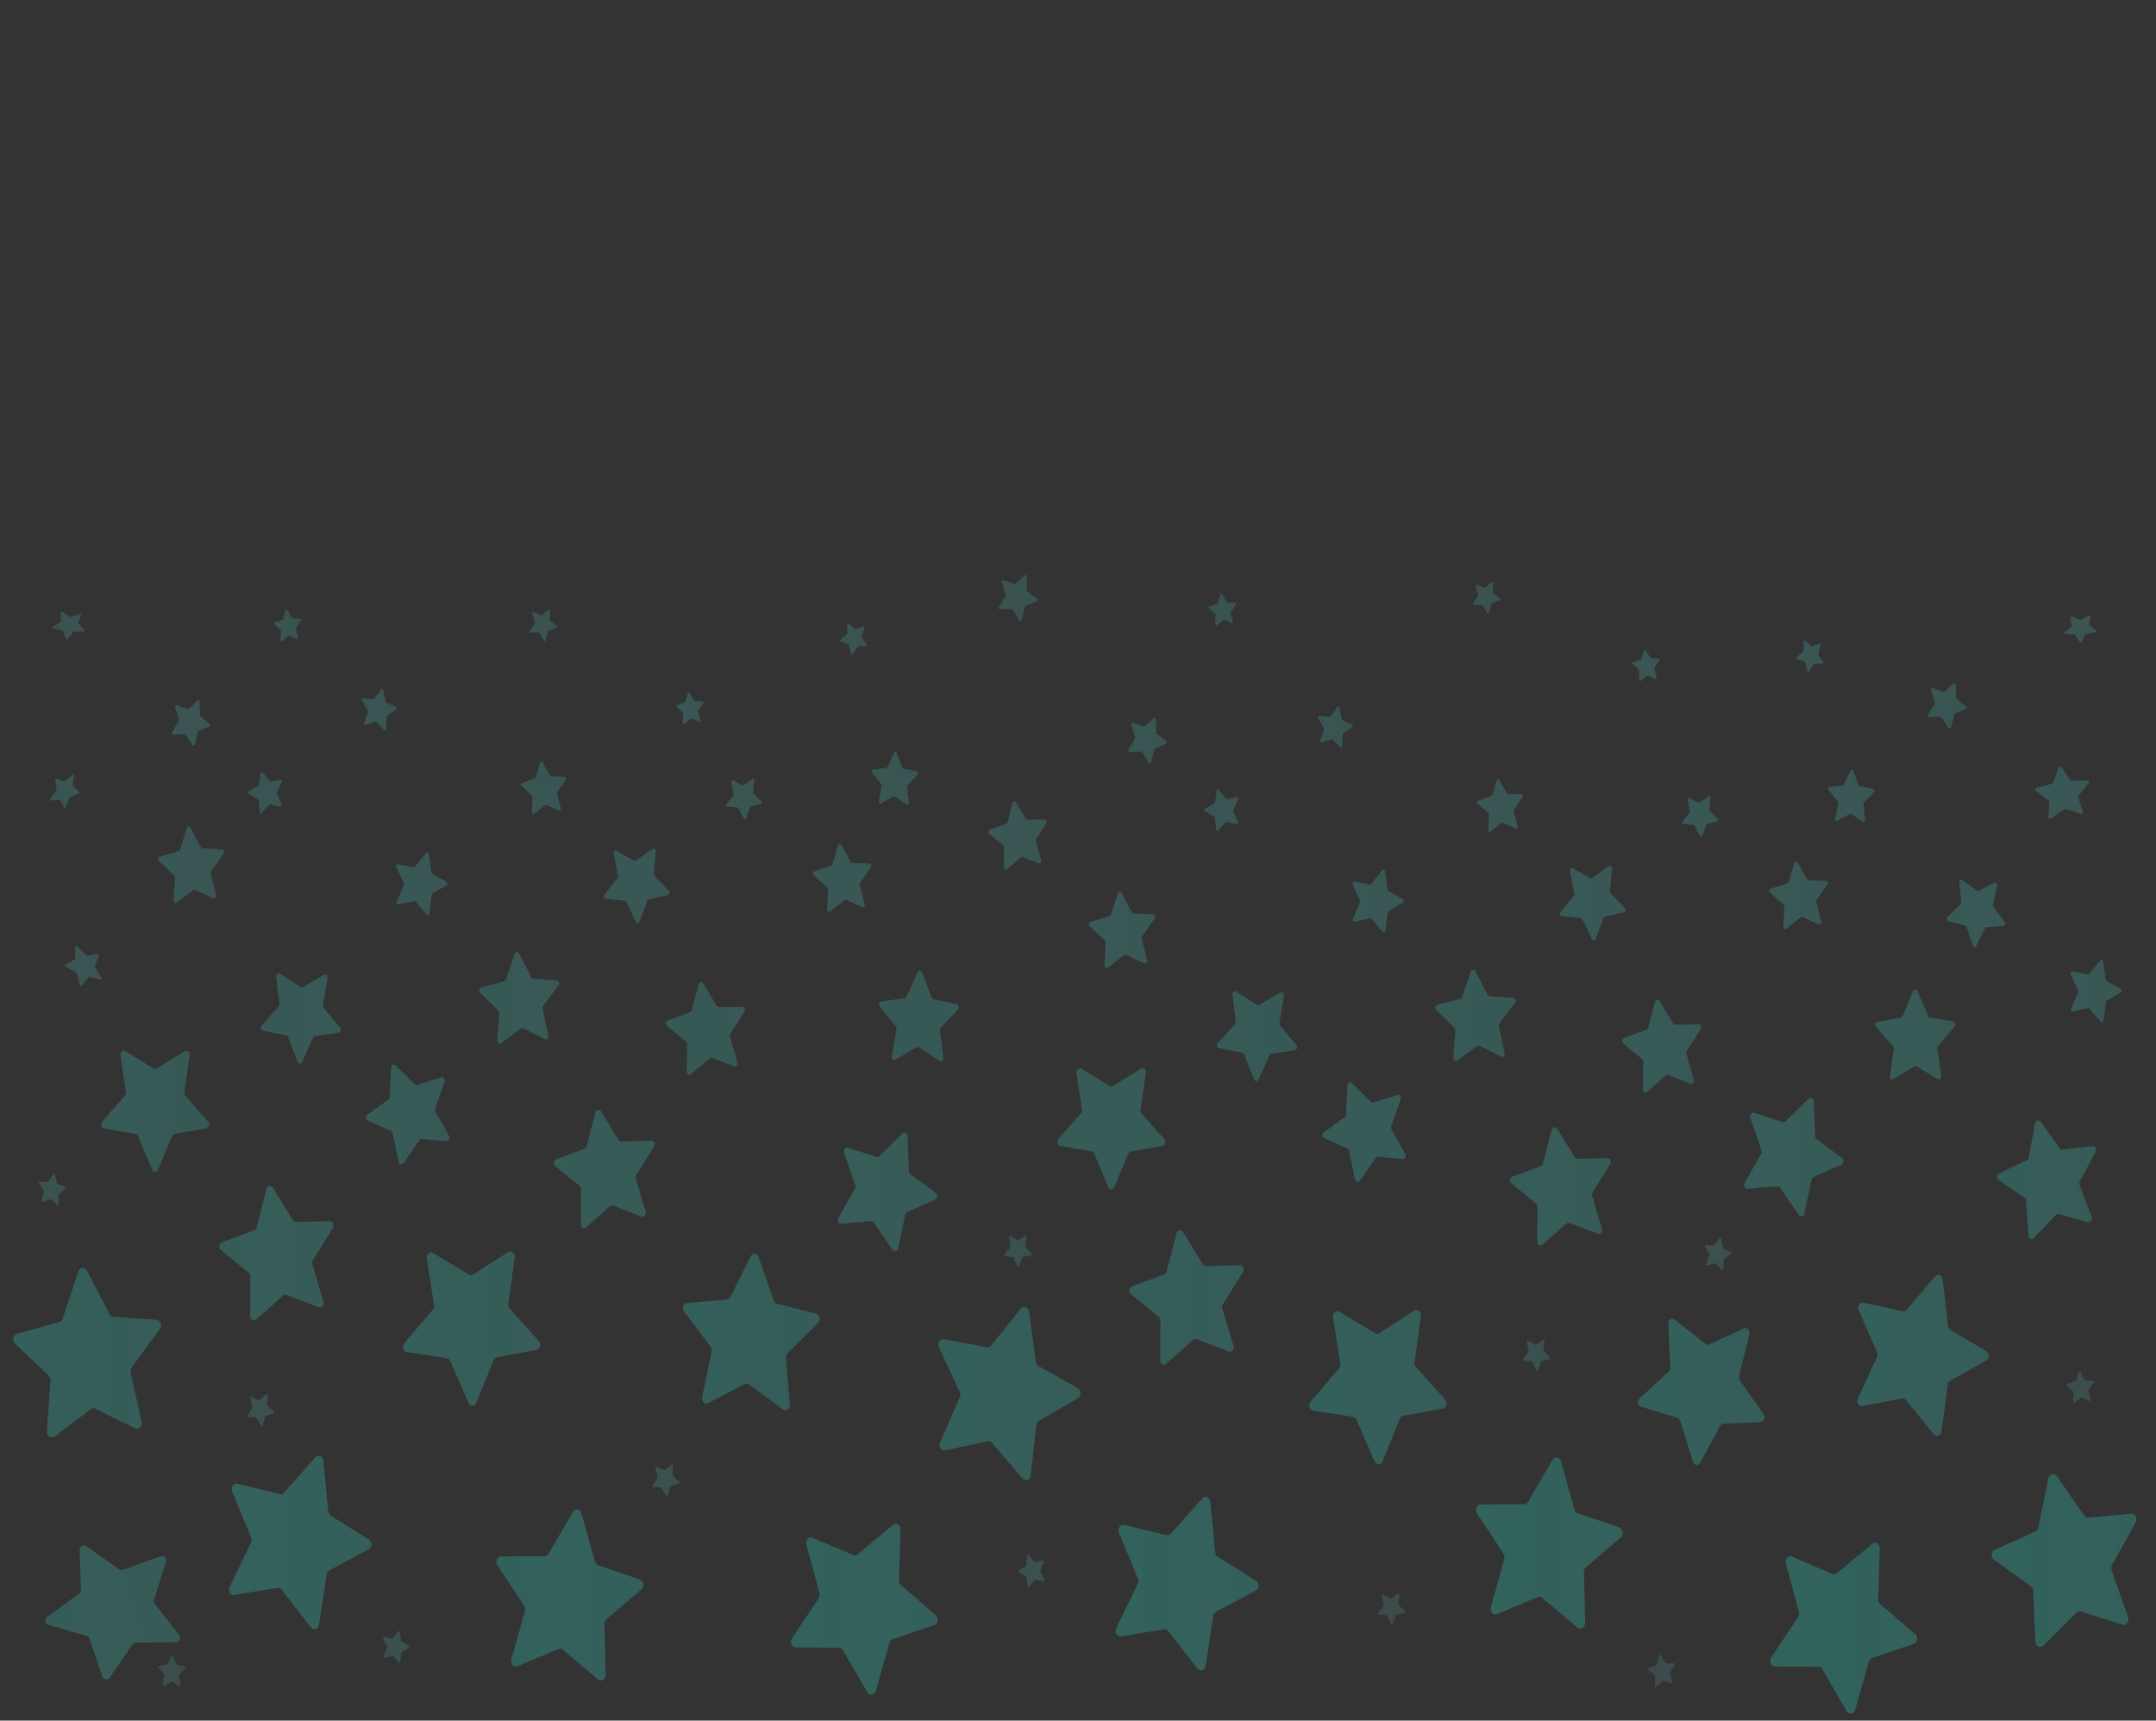 <?xml version="1.0" encoding="utf-8"?>
<!-- Generator: Adobe Illustrator 22.1.0, SVG Export Plug-In . SVG Version: 6.00 Build 0)  -->
<svg version="1.1" id="Layer_1" xmlns="http://www.w3.org/2000/svg" xmlns:xlink="http://www.w3.org/1999/xlink" x="0px" y="0px"
	 viewBox="0 0 1353 1080" style="enable-background:new 0 0 1353 1080;" xml:space="preserve">
<rect x="0" y="0" width="1353" height="1080" fill="#333333" stroke="none"/>
<style type="text/css">
	.st0{opacity:0.4;}
	.st1{fill:url(#SVGID_1_);}
	.st2{fill:url(#SVGID_2_);}
	.st3{fill:url(#SVGID_3_);}
	.st4{fill:url(#SVGID_4_);}
	.st5{fill:url(#SVGID_5_);}
	.st6{fill:url(#SVGID_6_);}
	.st7{fill:url(#SVGID_7_);}
	.st8{fill:url(#SVGID_8_);}
	.st9{fill:url(#SVGID_9_);}
	.st10{fill:url(#SVGID_10_);}
	.st11{fill:url(#SVGID_11_);}
	.st12{fill:url(#SVGID_12_);}
	.st13{fill:url(#SVGID_13_);}
	.st14{fill:url(#SVGID_14_);}
	.st15{fill:url(#SVGID_15_);}
	.st16{fill:url(#SVGID_16_);}
	.st17{fill:url(#SVGID_17_);}
	.st18{fill:url(#SVGID_18_);}
	.st19{fill:url(#SVGID_19_);}
	.st20{fill:url(#SVGID_20_);}
	.st21{fill:url(#SVGID_21_);}
	.st22{fill:url(#SVGID_22_);}
	.st23{fill:url(#SVGID_23_);}
	.st24{fill:url(#SVGID_24_);}
	.st25{fill:url(#SVGID_25_);}
	.st26{fill:url(#SVGID_26_);}
	.st27{fill:url(#SVGID_27_);}
	.st28{fill:url(#SVGID_28_);}
	.st29{fill:url(#SVGID_29_);}
	.st30{fill:url(#SVGID_30_);}
	.st31{fill:url(#SVGID_31_);}
	.st32{fill:url(#SVGID_32_);}
	.st33{fill:url(#SVGID_33_);}
	.st34{fill:url(#SVGID_34_);}
	.st35{fill:url(#SVGID_35_);}
	.st36{fill:url(#SVGID_36_);}
	.st37{fill:url(#SVGID_37_);}
	.st38{fill:url(#SVGID_38_);}
	.st39{fill:url(#SVGID_39_);}
	.st40{fill:url(#SVGID_40_);}
	.st41{fill:url(#SVGID_41_);}
	.st42{fill:url(#SVGID_42_);}
	.st43{fill:url(#SVGID_43_);}
	.st44{fill:url(#SVGID_44_);}
	.st45{fill:url(#SVGID_45_);}
	.st46{fill:url(#SVGID_46_);}
	.st47{fill:url(#SVGID_47_);}
	.st48{fill:url(#SVGID_48_);}
	.st49{fill:url(#SVGID_49_);}
	.st50{fill:url(#SVGID_50_);}
	.st51{fill:url(#SVGID_51_);}
	.st52{fill:url(#SVGID_52_);}
	.st53{fill:url(#SVGID_53_);}
	.st54{fill:url(#SVGID_54_);}
	.st55{fill:url(#SVGID_55_);}
	.st56{fill:url(#SVGID_56_);}
	.st57{fill:url(#SVGID_57_);}
	.st58{fill:url(#SVGID_58_);}
	.st59{fill:url(#SVGID_59_);}
	.st60{fill:url(#SVGID_60_);}
	.st61{fill:url(#SVGID_61_);}
	.st62{fill:url(#SVGID_62_);}
	.st63{fill:url(#SVGID_63_);}
	.st64{fill:url(#SVGID_64_);}
	.st65{fill:url(#SVGID_65_);}
	.st66{fill:url(#SVGID_66_);}
	.st67{fill:url(#SVGID_67_);}
	.st68{fill:url(#SVGID_68_);}
	.st69{fill:url(#SVGID_69_);}
	.st70{fill:url(#SVGID_70_);}
	.st71{fill:url(#SVGID_71_);}
	.st72{fill:url(#SVGID_72_);}
	.st73{opacity:0.4;fill:url(#SVGID_73_);enable-background:new    ;}
	.st74{opacity:0.4;fill:url(#SVGID_74_);enable-background:new    ;}
	.st75{opacity:0.4;fill:url(#SVGID_75_);enable-background:new    ;}
	.st76{opacity:0.4;fill:url(#SVGID_76_);enable-background:new    ;}
	.st77{opacity:0.4;fill:url(#SVGID_77_);enable-background:new    ;}
	.st78{opacity:0.4;fill:url(#SVGID_78_);enable-background:new    ;}
	.st79{opacity:0.4;fill:url(#SVGID_79_);enable-background:new    ;}
	.st80{opacity:0.4;fill:url(#SVGID_80_);enable-background:new    ;}
	.st81{opacity:0.4;fill:url(#SVGID_81_);enable-background:new    ;}
	.st82{opacity:0.4;fill:url(#SVGID_82_);enable-background:new    ;}
	.st83{opacity:0.4;fill:url(#SVGID_83_);enable-background:new    ;}
	.st84{opacity:0.4;fill:url(#SVGID_84_);enable-background:new    ;}
</style>
<title>starbg2</title>
<g class="st0">
	
		<linearGradient id="SVGID_1_" gradientUnits="userSpaceOnUse" x1="642.44" y1="1035.474" x2="-499.78" y2="1035.474" gradientTransform="matrix(-1 0 0 1 1497.024 -309.174)">
		<stop  offset="0" style="stop-color:#2AFFE4;stop-opacity:0.6"/>
		<stop  offset="1" style="stop-color:#94FDFF;stop-opacity:0.2"/>
	</linearGradient>
	<path class="st1" d="M1128.8,762.6l-11.7-17.1c-0.4-0.6-1-0.9-1.7-0.9l-18.7,1.6c-1.7,0.1-2.8-2-1.8-3.7l10.3-18.3
		c0.4-0.7,0.4-1.5,0.2-2.2l-7-20.3c-0.6-1.8,0.8-3.7,2.4-3.2l18,5.8c0.7,0.2,1.4,0,1.8-0.5l14.3-14.1c1.3-1.3,3.3-0.3,3.3,1.7
		l0.9,21.9c0,0.8,0.4,1.5,1,1.9l15.8,11.6c1.1,0.9,1.3,2.5,0.4,3.6c-0.2,0.3-0.5,0.5-0.7,0.6l-17.5,7.8c-0.7,0.3-1.1,0.9-1.3,1.7
		l-4.5,21.3C1132,763.6,1129.9,764.1,1128.8,762.6z"/>
	
		<linearGradient id="SVGID_2_" gradientUnits="userSpaceOnUse" x1="784.87" y1="1053.825" x2="-377.5" y2="1053.825" gradientTransform="matrix(-1 0 0 1 1497.024 -309.174)">
		<stop  offset="0" style="stop-color:#2AFFE4;stop-opacity:0.6"/>
		<stop  offset="1" style="stop-color:#94FDFF;stop-opacity:0.2"/>
	</linearGradient>
	<path class="st2" d="M964.7,779.4l0.1-22c0-0.8-0.3-1.5-0.9-2l-15.4-12.6c-1.1-0.9-1.2-2.6-0.2-3.6c0.2-0.2,0.5-0.5,0.8-0.6
		l17.9-6.7c0.7-0.3,1.2-0.9,1.3-1.6l5.4-21.1c0.5-1.9,2.6-2.3,3.6-0.7l11,17.9c0.4,0.6,1,1,1.7,1l18.8-0.5c1.7,0,2.7,2.2,1.7,3.8
		l-11.1,17.7c-0.4,0.7-0.5,1.4-0.3,2.2l6.2,20.8c0.6,1.9-1,3.7-2.5,3l-17.8-6.8c-0.6-0.2-1.4-0.1-1.9,0.4L968,781.3
		C966.6,782.5,964.7,781.4,964.7,779.4z"/>
	
		<linearGradient id="SVGID_3_" gradientUnits="userSpaceOnUse" x1="795.2" y1="965.697" x2="-371.1" y2="965.697" gradientTransform="matrix(-1 0 0 1 1497.024 -309.174)">
		<stop  offset="0" style="stop-color:#2AFFE4;stop-opacity:0.6"/>
		<stop  offset="1" style="stop-color:#94FDFF;stop-opacity:0.2"/>
	</linearGradient>
	<path class="st3" d="M1031,683.7l0.2-17.3c0-0.6-0.2-1.2-0.7-1.6l-12-10c-0.8-0.7-0.9-2-0.2-2.8c0.2-0.2,0.4-0.4,0.7-0.5l14.1-5.1
		c0.5-0.2,0.9-0.7,1.1-1.2l4.4-16.5c0.1-0.8,0.9-1.4,1.7-1.3c0.5,0.1,0.9,0.4,1.1,0.8l8.5,14.2c0.3,0.5,0.8,0.8,1.3,0.8l14.8-0.2
		c1.3,0,2.1,1.8,1.3,3l-8.8,13.8c-0.3,0.5-0.4,1.1-0.2,1.7l4.7,16.4c0.4,1.5-0.8,2.9-2,2.4l-14-5.6c-0.5-0.2-1.1-0.1-1.5,0.3
		l-11.9,10.3C1032.6,686.2,1031,685.3,1031,683.7z"/>
	
		<linearGradient id="SVGID_4_" gradientUnits="userSpaceOnUse" x1="942.82" y1="946.492" x2="-253.71" y2="946.492" gradientTransform="matrix(-1 0 0 1 1497.024 -309.174)">
		<stop  offset="0" style="stop-color:#2AFFE4;stop-opacity:0.6"/>
		<stop  offset="1" style="stop-color:#94FDFF;stop-opacity:0.2"/>
	</linearGradient>
	<path class="st4" d="M942.1,663.2l-13.6-6.8c-0.5-0.3-1.1-0.2-1.5,0.1l-12.5,9.3c-1.1,0.8-2.6-0.2-2.5-1.8l1.3-17.3
		c0.1-0.6-0.1-1.2-0.6-1.6L901.3,634c-0.8-0.8-0.8-2,0-2.8c0.2-0.2,0.4-0.3,0.7-0.5l14.4-3.8c0.5-0.2,1-0.6,1.1-1.1l5.5-16.1
		c0.2-0.8,1-1.3,1.8-1.1c0.5,0.1,0.9,0.4,1.1,0.9l7.6,14.9c0.2,0.5,0.7,0.9,1.3,0.9l14.7,1.1c1.3,0.1,2,1.9,1.1,3.1l-9.7,13
		c-0.3,0.5-0.5,1.1-0.3,1.7l3.6,16.8C944.6,662.6,943.3,663.9,942.1,663.2z"/>
	
		<linearGradient id="SVGID_5_" gradientUnits="userSpaceOnUse" x1="935.11" y1="1019.729" x2="-197.88" y2="1019.729" gradientTransform="matrix(-1 0 0 1 1497.024 -309.174)">
		<stop  offset="0" style="stop-color:#2AFFE4;stop-opacity:0.6"/>
		<stop  offset="1" style="stop-color:#94FDFF;stop-opacity:0.2"/>
	</linearGradient>
	<path class="st5" d="M850.3,740.2l-3.7-17.9c-0.1-0.6-0.5-1.1-1-1.4l-14.7-6.5c-1-0.6-1.4-1.9-0.8-2.9c0.1-0.2,0.3-0.5,0.5-0.6
		l13.3-9.7c0.5-0.4,0.8-1,0.8-1.6l0.8-18.4c0.1-1.7,1.7-2.5,2.8-1.4l12,11.9c0.4,0.4,1,0.6,1.5,0.4l15.2-4.8c1.4-0.4,2.6,1.1,2,2.7
		l-5.9,17.1c-0.2,0.6-0.2,1.3,0.2,1.9l8.6,15.4c0.8,1.4-0.1,3.2-1.5,3.1l-15.7-1.4c-0.6,0-1.1,0.3-1.5,0.8l-9.8,14.4
		C852.4,742.3,850.6,741.8,850.3,740.2z"/>
	
		<linearGradient id="SVGID_6_" gradientUnits="userSpaceOnUse" x1="1119.49" y1="1017.706" x2="-78.8" y2="1017.706" gradientTransform="matrix(-1 0 0 1 1497.024 -309.174)">
		<stop  offset="0" style="stop-color:#2AFFE4;stop-opacity:0.6"/>
		<stop  offset="1" style="stop-color:#94FDFF;stop-opacity:0.2"/>
	</linearGradient>
	<path class="st6" d="M695.5,745l-8.8-20.9c-0.3-0.7-0.9-1.2-1.6-1.4l-19.7-3.4c-1.8-0.3-2.5-2.8-1.2-4.3l14.2-16.3
		c0.5-0.6,0.7-1.4,0.6-2.2l-3.4-23c-0.3-2.1,1.5-3.6,3.1-2.7l17.6,10.9c0.6,0.4,1.4,0.4,2,0l17.7-10.9c1.6-1,3.4,0.6,3.1,2.7
		l-3.4,23c-0.1,0.8,0.1,1.6,0.6,2.2l14.3,16.3c1.3,1.5,0.6,4-1.2,4.3l-19.7,3.4c-0.7,0.2-1.4,0.7-1.6,1.4l-8.8,20.9
		c-0.2,1.1-1.3,1.8-2.4,1.5C696.2,746.3,695.6,745.7,695.5,745z"/>
	
		<linearGradient id="SVGID_7_" gradientUnits="userSpaceOnUse" x1="1072.8" y1="959.503" x2="-117.86" y2="959.503" gradientTransform="matrix(-1 0 0 1 1497.024 -309.174)">
		<stop  offset="0" style="stop-color:#2AFFE4;stop-opacity:0.6"/>
		<stop  offset="1" style="stop-color:#94FDFF;stop-opacity:0.2"/>
	</linearGradient>
	<path class="st7" d="M787,677.6l-6.2-15.7c-0.2-0.5-0.6-0.9-1.2-1.1l-14.6-2.9c-1-0.4-1.6-1.5-1.2-2.5c0.1-0.3,0.2-0.5,0.4-0.7
		l10.8-11.8c0.4-0.5,0.6-1.1,0.5-1.6l-2.1-17.1c-0.2-1.5,1.2-2.7,2.4-1.9l12.9,8.4c0.4,0.3,1,0.3,1.5,0l13.2-7.7
		c1.2-0.7,2.5,0.5,2.3,2l-2.8,17c-0.1,0.6,0.1,1.2,0.4,1.7l10.3,12.4c0.7,0.9,0.6,2.1-0.3,2.8c-0.2,0.2-0.4,0.3-0.7,0.4l-14.7,2.1
		c-0.6,0.1-1,0.5-1.2,1l-6.9,15.3c-0.3,0.8-1.2,1.1-2,0.8C787.5,678.3,787.2,678,787,677.6z"/>
	
		<linearGradient id="SVGID_8_" gradientUnits="userSpaceOnUse" x1="644.34" y1="958.556" x2="-555.3" y2="958.556" gradientTransform="matrix(-1 0 0 1 1497.024 -309.174)">
		<stop  offset="0" style="stop-color:#2AFFE4;stop-opacity:0.6"/>
		<stop  offset="1" style="stop-color:#94FDFF;stop-opacity:0.2"/>
	</linearGradient>
	<path class="st8" d="M1215.9,677.3l-13.1-8c-0.5-0.3-1-0.3-1.5,0l-13,8.1c-1.2,0.7-2.6-0.4-2.3-2l2.4-17.1c0.1-0.6-0.1-1.2-0.5-1.7
		l-10.6-12c-0.7-0.8-0.6-2.1,0.2-2.8c0.2-0.2,0.4-0.3,0.7-0.4l14.6-2.6c0.5-0.1,1-0.5,1.2-1l6.5-15.6c0.3-0.8,1.1-1.2,1.9-1
		c0.5,0.1,0.8,0.5,1,1l6.6,15.5c0.2,0.5,0.7,0.9,1.2,1l14.6,2.4c1,0.3,1.6,1.5,1.3,2.5c-0.1,0.2-0.2,0.5-0.4,0.7l-10.5,12.2
		c-0.4,0.5-0.6,1.1-0.5,1.7l2.6,17.1C1218.5,676.9,1217.1,678.1,1215.9,677.3z"/>
	
		<linearGradient id="SVGID_9_" gradientUnits="userSpaceOnUse" x1="792" y1="871.187" x2="-389.15" y2="871.187" gradientTransform="matrix(-1 0 0 1 1497.024 -309.174)">
		<stop  offset="0" style="stop-color:#2AFFE4;stop-opacity:0.6"/>
		<stop  offset="1" style="stop-color:#94FDFF;stop-opacity:0.2"/>
	</linearGradient>
	<path class="st9" d="M1119.2,581.9l0.6-12.7c0-0.4-0.1-0.9-0.5-1.2l-8.6-7.8c-0.6-0.6-0.6-1.5-0.1-2.1c0.1-0.1,0.3-0.3,0.5-0.3
		l10.5-3.3c0.4-0.1,0.7-0.5,0.8-0.9l3.6-12c0.1-0.6,0.7-1,1.3-0.9c0.3,0.1,0.6,0.3,0.8,0.6l5.9,10.7c0.2,0.4,0.6,0.6,1,0.6l10.9,0.3
		c0.8,0.1,1.3,0.9,1.2,1.6c0,0.2-0.1,0.4-0.3,0.6l-6.8,9.9c-0.2,0.4-0.3,0.8-0.2,1.3l3.1,12.2c0.3,1.1-0.6,2.1-1.6,1.7l-10.2-4.6
		c-0.4-0.2-0.8-0.1-1.1,0.2l-9,7.2C1120.2,583.8,1119.1,583.1,1119.2,581.9z"/>
	
		<linearGradient id="SVGID_10_" gradientUnits="userSpaceOnUse" x1="931.46" y1="876.077" x2="-276.65" y2="876.077" gradientTransform="matrix(-1 0 0 1 1497.024 -309.174)">
		<stop  offset="0" style="stop-color:#2AFFE4;stop-opacity:0.6"/>
		<stop  offset="1" style="stop-color:#94FDFF;stop-opacity:0.2"/>
	</linearGradient>
	<path class="st10" d="M979.3,572.6l8.3-10.5c0.3-0.4,0.4-0.9,0.3-1.4l-2.7-13.9c-0.2-1.3,0.8-2.3,1.8-1.7l11,6
		c0.4,0.2,0.9,0.2,1.2-0.1l10.5-7.3c0.9-0.7,2.1,0.2,2,1.5l-1.4,14.1c-0.1,0.5,0.1,1,0.4,1.3l9.1,9.4c0.6,0.7,0.6,1.7-0.1,2.3
		c-0.2,0.2-0.3,0.3-0.6,0.3l-11.9,2.8c-0.4,0.1-0.8,0.5-1,0.9l-4.8,13.1c-0.2,0.7-0.8,1.1-1.5,0.9c-0.4-0.1-0.7-0.4-0.9-0.8
		l-5.9-12.4c-0.2-0.4-0.6-0.7-1-0.8L980,575c-0.9-0.2-1.4-1.1-1.2-2C979,573.1,979.1,572.8,979.3,572.6z"/>
	
		<linearGradient id="SVGID_11_" gradientUnits="userSpaceOnUse" x1="1037.36" y1="874.788" x2="-71.6" y2="874.788" gradientTransform="matrix(-1 0 0 1 1497.024 -309.174)">
		<stop  offset="0" style="stop-color:#2AFFE4;stop-opacity:0.6"/>
		<stop  offset="1" style="stop-color:#94FDFF;stop-opacity:0.2"/>
	</linearGradient>
	<path class="st11" d="M850,553.4l9.7,1.8c0.4,0.1,0.7-0.1,0.9-0.4l6.8-8.4c0.3-0.5,0.9-0.6,1.4-0.3c0.3,0.2,0.5,0.6,0.4,0.9
		l1.5,11.4c0,0.4,0.3,0.7,0.6,0.9l8.9,5c0.6,0.4,0.8,1.3,0.4,1.9c-0.1,0.1-0.2,0.3-0.4,0.4l-8.8,5.2c-0.3,0.2-0.5,0.6-0.6,1
		l-1.3,11.4c-0.1,1-1.2,1.5-1.8,0.7l-7-8.2c-0.2-0.3-0.6-0.4-0.9-0.3l-9.7,2.1c-0.9,0.2-1.5-0.9-1.1-1.8l4.5-10.3
		c0.2-0.4,0.2-0.8,0-1.2l-4.7-10.1C848.5,554.3,849.1,553.3,850,553.4z"/>
	
		<linearGradient id="SVGID_12_" gradientUnits="userSpaceOnUse" x1="586.803" y1="931.188" x2="-522.157" y2="931.188" gradientTransform="matrix(-1 0 0 1 1497.024 -309.174)">
		<stop  offset="0" style="stop-color:#2AFFE4;stop-opacity:0.6"/>
		<stop  offset="1" style="stop-color:#94FDFF;stop-opacity:0.2"/>
	</linearGradient>
	<path class="st12" d="M1300.6,609.8l9.7,1.8c0.4,0.1,0.7-0.1,0.9-0.4l6.8-8.4c0.3-0.5,0.9-0.6,1.4-0.3c0.3,0.2,0.5,0.6,0.4,0.9
		l1.5,11.4c0,0.4,0.3,0.7,0.6,0.9l8.9,5c0.6,0.4,0.8,1.3,0.4,1.9c-0.1,0.1-0.2,0.3-0.4,0.4l-8.8,5.2c-0.3,0.2-0.5,0.6-0.6,1
		l-1.3,11.4c-0.1,1-1.2,1.5-1.8,0.7l-7-8.2c-0.2-0.3-0.6-0.4-0.9-0.3l-9.7,2.1c-0.9,0.2-1.5-0.9-1.1-1.8l4.5-10.3
		c0.2-0.4,0.2-0.8,0-1.2l-4.7-10.1C1299.1,610.7,1299.7,609.7,1300.6,609.8z"/>
	
		<linearGradient id="SVGID_13_" gradientUnits="userSpaceOnUse" x1="1218.84" y1="892.846" x2="30.4" y2="892.846" gradientTransform="matrix(-1 0 0 1 1497.024 -309.174)">
		<stop  offset="0" style="stop-color:#2AFFE4;stop-opacity:0.6"/>
		<stop  offset="1" style="stop-color:#94FDFF;stop-opacity:0.2"/>
	</linearGradient>
	<path class="st13" d="M703.8,560.4l6.5,12.2c0.2,0.4,0.6,0.7,1.1,0.7l12.3,0.6c0.9,0.2,1.5,1,1.3,1.9c0,0.3-0.1,0.5-0.3,0.7
		l-7.9,11c-0.3,0.4-0.4,0.9-0.3,1.4l3.3,13.9c0.3,1.2-0.8,2.3-1.8,1.9l-11.4-5.4c-0.4-0.2-0.9-0.1-1.2,0.2l-10.3,8
		c-0.9,0.7-2.1-0.1-2.1-1.4l0.9-14.4c0-0.5-0.1-1-0.5-1.3l-9.6-9c-0.7-0.6-0.7-1.7,0-2.4c0.2-0.2,0.3-0.3,0.6-0.4l11.9-3.5
		c0.5-0.2,0.8-0.5,0.9-1l4.3-13.5c0.1-0.7,0.8-1.1,1.5-1C703.3,559.7,703.6,560,703.8,560.4z"/>
	
		<linearGradient id="SVGID_14_" gradientUnits="userSpaceOnUse" x1="605.64" y1="1277.695" x2="-549.78" y2="1277.695" gradientTransform="matrix(-1 0 0 1 1497.024 -309.174)">
		<stop  offset="0" style="stop-color:#2AFFE4;stop-opacity:0.6"/>
		<stop  offset="1" style="stop-color:#94FDFF;stop-opacity:0.2"/>
	</linearGradient>
	<path class="st14" d="M989.9,1021.6l-22.1-18.7c-0.7-0.7-1.8-0.8-2.7-0.5l-25.7,10.8c-2.3,1-4.5-1.6-3.8-4.3l8.4-30.5
		c0.3-1.1,0.1-2.2-0.5-3.2l-16.6-25.3c-1.5-2.3-0.1-5.6,2.3-5.6l27.3-0.1c1,0,1.9-0.6,2.4-1.5l15.4-26.4c1.4-2.4,4.5-1.9,5.3,0.9
		l8.5,30.4c0.3,1,1,1.9,2,2.2l26.2,9c2.3,0.8,2.9,4.4,0.9,6.1l-22,18.9c-0.8,0.7-1.3,1.8-1.2,2.9l0.8,32
		C994.6,1021.6,991.9,1023.3,989.9,1021.6z"/>
	
		<linearGradient id="SVGID_15_" gradientUnits="userSpaceOnUse" x1="406.35" y1="1331.165" x2="-767.16" y2="1331.165" gradientTransform="matrix(-1 0 0 1 1497.024 -309.174)">
		<stop  offset="0" style="stop-color:#2AFFE4;stop-opacity:0.6"/>
		<stop  offset="1" style="stop-color:#94FDFF;stop-opacity:0.2"/>
	</linearGradient>
	<path class="st15" d="M1111.6,1040.3l16.8-25.3c0.6-0.9,0.8-2.1,0.5-3.2l-8.2-30.5c-0.7-2.7,1.5-5.3,3.8-4.3l25.5,11
		c0.9,0.4,2,0.2,2.7-0.4l22.2-18.6c2-1.7,4.8,0.1,4.7,2.9l-0.9,32c-0.1,1.1,0.4,2.2,1.2,2.9l22,18.9c2,1.7,1.4,5.3-0.9,6.1
		l-26.2,8.9c-1,0.4-1.7,1.2-2,2.2l-8.6,30.4c-0.8,2.7-3.9,3.2-5.3,0.8l-15.3-26.4c-0.5-0.9-1.4-1.5-2.4-1.5l-27.3-0.2
		C1111.4,1045.9,1110,1042.6,1111.6,1040.3z"/>
	
		<linearGradient id="SVGID_16_" gradientUnits="userSpaceOnUse" x1="297.03" y1="1288.642" x2="-843.32" y2="1288.642" gradientTransform="matrix(-1 0 0 1 1497.024 -309.174)">
		<stop  offset="0" style="stop-color:#2AFFE4;stop-opacity:0.6"/>
		<stop  offset="1" style="stop-color:#94FDFF;stop-opacity:0.2"/>
	</linearGradient>
	<path class="st16" d="M1277.3,1030.5l-1.4-32c0-1.1-0.5-2.1-1.4-2.8l-23.2-16.7c-2.1-1.5-1.8-5.2,0.5-6.2l25.5-11.5
		c0.9-0.5,1.6-1.4,1.8-2.4l6.4-31.1c0.6-2.8,3.6-3.6,5.2-1.4l17.2,24.9c0.6,0.9,1.5,1.3,2.5,1.3l27.2-2.5c2.4-0.2,4,2.9,2.7,5.4
		l-14.9,26.8c-0.5,1-0.6,2.2-0.3,3.2l10.4,29.6c0.9,2.7-1.1,5.4-3.5,4.7l-26.3-8.3c-1-0.3-2,0-2.7,0.7l-20.8,20.8
		C1280.3,1034.8,1277.5,1033.4,1277.3,1030.5z"/>
	
		<linearGradient id="SVGID_17_" gradientUnits="userSpaceOnUse" x1="850.12" y1="1303.224" x2="-266.96" y2="1303.224" gradientTransform="matrix(-1 0 0 1 1497.024 -309.174)">
		<stop  offset="0" style="stop-color:#2AFFE4;stop-opacity:0.6"/>
		<stop  offset="1" style="stop-color:#94FDFF;stop-opacity:0.2"/>
	</linearGradient>
	<path class="st17" d="M787.9,998.4l-24.8,13.2c-0.9,0.5-1.6,1.5-1.7,2.6l-4.8,31.5c-0.4,2.8-3.4,3.9-5.1,1.7l-18.4-23.6
		c-0.6-0.8-1.6-1.3-2.6-1.1l-27,4.4c-2.4,0.4-4.2-2.7-3-5.2l13.5-27.8c0.5-1,0.5-2.2,0.1-3.2l-11.9-28.8c-1.1-2.6,0.8-5.5,3.3-4.9
		l26.7,6.4c1,0.2,2-0.1,2.6-0.9l19.7-22.2c1.8-2,4.7-0.7,5,2.1l3.1,31.8c0.1,1.1,0.6,2.1,1.5,2.7l24.1,15.1c1.7,1.2,2.1,3.6,0.9,5.2
		C788.7,997.8,788.3,998.2,787.9,998.4z"/>
	
		<linearGradient id="SVGID_18_" gradientUnits="userSpaceOnUse" x1="656.448" y1="1740.726" x2="-405.031" y2="1306.076" gradientTransform="matrix(-0.925 -0.379 -0.379 0.925 1720.424 -487.317)">
		<stop  offset="0" style="stop-color:#2AFFE4;stop-opacity:0.6"/>
		<stop  offset="1" style="stop-color:#94FDFF;stop-opacity:0.2"/>
	</linearGradient>
	<path class="st18" d="M589.9,905.5l12.4-28.5c0.5-1,0.5-2.2,0-3.2l-13-28.1c-1.2-2.5,0.6-5.5,3.1-5.1l26.9,5c1,0.2,2-0.2,2.6-1
		l18.8-23.2c1.7-2.1,4.7-1,5.1,1.9l4.3,31.6c0.1,1.1,0.7,2,1.7,2.6l24.6,13.8c1.7,1.1,2.2,3.5,1.1,5.2c-0.3,0.4-0.6,0.7-1,1
		L652,891.9c-0.9,0.6-1.5,1.6-1.6,2.6l-3.6,31.7c-0.3,2.8-3.3,4-5,2l-19.3-22.6c-0.6-0.8-1.6-1.2-2.6-1l-26.8,5.8
		C590.7,911,588.8,908,589.9,905.5z"/>
	
		<linearGradient id="SVGID_19_" gradientUnits="userSpaceOnUse" x1="1036.43" y1="814.813" x2="-144.72" y2="814.813" gradientTransform="matrix(-1 0 0 1 1497.024 -309.174)">
		<stop  offset="0" style="stop-color:#2AFFE4;stop-opacity:0.6"/>
		<stop  offset="1" style="stop-color:#94FDFF;stop-opacity:0.2"/>
	</linearGradient>
	<path class="st19" d="M933.9,521.2l0.5-9.9c0-0.3-0.1-0.7-0.4-0.9l-6.7-6.1c-0.5-0.4-0.5-1.2,0-1.6c0.1-0.1,0.2-0.2,0.4-0.3
		l8.2-2.6c0.3-0.1,0.5-0.4,0.6-0.7l2.8-9.4c0.1-0.5,0.5-0.8,1-0.7c0.3,0.1,0.5,0.2,0.6,0.5l4.6,8.3c0.1,0.3,0.4,0.5,0.8,0.5l8.5,0.3
		c0.6,0.1,1,0.7,0.9,1.3c0,0.2-0.1,0.3-0.2,0.5l-5.3,7.7c-0.2,0.3-0.3,0.7-0.2,1l2.4,9.6c0.2,0.9-0.5,1.6-1.2,1.3l-7.9-3.6
		c-0.3-0.1-0.6-0.1-0.9,0.1l-7,5.6C934.7,522.6,933.9,522.1,933.9,521.2z"/>
	
		<linearGradient id="SVGID_20_" gradientUnits="userSpaceOnUse" x1="813.42" y1="808.648" x2="-372.57" y2="808.648" gradientTransform="matrix(-1 0 0 1 1497.024 -309.174)">
		<stop  offset="0" style="stop-color:#2AFFE4;stop-opacity:0.6"/>
		<stop  offset="1" style="stop-color:#94FDFF;stop-opacity:0.2"/>
	</linearGradient>
	<path class="st20" d="M1176.1,497l-6.4,6.8c-0.2,0.3-0.4,0.6-0.3,1l1.1,10c0.1,0.9-0.7,1.5-1.4,1.1l-7.4-5c-0.3-0.2-0.6-0.2-0.9,0
		l-7.8,4.3c-0.7,0.4-1.5-0.3-1.3-1.2l1.8-9.9c0.1-0.4,0-0.7-0.2-1l-5.9-7.3c-0.4-0.5-0.3-1.2,0.1-1.6c0.1-0.1,0.3-0.2,0.4-0.2l8.6-1
		c0.3-0.1,0.6-0.3,0.7-0.6l4.1-8.9c0.2-0.5,0.7-0.7,1.1-0.5c0.3,0.1,0.5,0.3,0.5,0.6l3.5,9.2c0.1,0.3,0.4,0.5,0.7,0.6l8.5,1.8
		c0.6,0.3,0.8,1,0.6,1.5C1176.2,496.9,1176.2,497,1176.1,497z"/>
	
		<linearGradient id="SVGID_21_" gradientUnits="userSpaceOnUse" x1="678.245" y1="856.367" x2="-507.745" y2="856.367" gradientTransform="matrix(-0.528 -1.001 -0.884 0.467 2159.205 298.488)">
		<stop  offset="0" style="stop-color:#2AFFE4;stop-opacity:0.6"/>
		<stop  offset="1" style="stop-color:#94FDFF;stop-opacity:0.2"/>
	</linearGradient>
	<path class="st21" d="M1305.9,511l-9.4-3.2c-0.4-0.1-0.7-0.1-1,0.2l-8.3,5.8c-0.7,0.5-1.7,0-1.7-0.9l0.5-9.7c0-0.4-0.1-0.7-0.5-0.9
		l-7.9-5.8c-0.7-0.5-0.5-1.6,0.4-1.9l9.7-2.8c0.4-0.1,0.6-0.3,0.8-0.7l3.3-9.3c0.2-0.6,0.9-0.9,1.5-0.6c0.1,0.1,0.3,0.2,0.4,0.3
		l5.4,8.1c0.2,0.3,0.6,0.5,0.9,0.4l10-0.1c0.5,0,1,0.4,1,0.9c0.1,0.3,0,0.6-0.3,0.8l-6.3,7.8c-0.2,0.2-0.2,0.6-0.2,1l2.9,9.3
		c0.1,0.7-0.5,1.3-1,1.3C1306.1,511.1,1306,511.1,1305.9,511z"/>
	
		<linearGradient id="SVGID_22_" gradientUnits="userSpaceOnUse" x1="1017.45" y1="726.75" x2="-163.7" y2="726.75" gradientTransform="matrix(-1 0 0 1 1497.024 -309.174)">
		<stop  offset="0" style="stop-color:#2AFFE4;stop-opacity:0.6"/>
		<stop  offset="1" style="stop-color:#94FDFF;stop-opacity:0.2"/>
	</linearGradient>
	<path class="st22" d="M1028.5,426.8l0.3-5.9c0-0.2-0.1-0.4-0.2-0.5l-4-3.6c-0.3-0.3-0.3-0.7,0-1c0.1-0.1,0.1-0.1,0.2-0.2l4.9-1.5
		c0.2-0.1,0.3-0.2,0.4-0.4l1.7-5.6c0-0.3,0.3-0.5,0.6-0.5c0.2,0,0.4,0.1,0.4,0.3l2.8,5c0.1,0.2,0.3,0.3,0.4,0.3l5.1,0.2
		c0.4,0.1,0.6,0.4,0.5,0.8c0,0.1,0,0.1-0.1,0.2l-3.2,4.6c-0.1,0.2-0.2,0.4-0.1,0.6l1.4,5.7c0.1,0.5-0.3,1-0.7,0.8l-4.7-2.1
		c-0.2-0.1-0.4-0.1-0.5,0.1l-4.2,3.4C1028.9,427.7,1028.4,427.3,1028.5,426.8z"/>
	
		<linearGradient id="SVGID_23_" gradientUnits="userSpaceOnUse" x1="650.17" y1="730.84" x2="-530.98" y2="730.84" gradientTransform="matrix(0.236 0.972 0.972 -0.236 571.929 472.746)">
		<stop  offset="0" style="stop-color:#2AFFE4;stop-opacity:0.6"/>
		<stop  offset="1" style="stop-color:#94FDFF;stop-opacity:0.2"/>
	</linearGradient>
	<path class="st23" d="M1315,396.8l-5.8,1.1c-0.2,0-0.4,0.2-0.4,0.3l-2.6,4.7c-0.2,0.4-0.6,0.5-1,0.2c-0.1-0.1-0.1-0.1-0.2-0.1
		l-2.6-4.4c-0.1-0.2-0.3-0.2-0.5-0.3l-5.8-0.3c-0.3,0.1-0.6-0.2-0.6-0.5c0-0.2,0-0.4,0.2-0.5l4.2-3.9c0.2-0.1,0.2-0.4,0.2-0.5l-1-5
		c0-0.4,0.2-0.7,0.7-0.7c0.1,0,0.1,0,0.2,0.1l5.2,2c0.2,0.1,0.4,0.1,0.6,0l5.2-2.7c0.5-0.2,1,0.1,0.9,0.5l-0.9,5.1
		c-0.1,0.2,0,0.4,0.2,0.5l4.3,3.3C1315.8,396.2,1315.5,396.8,1315,396.8z"/>
	
		<linearGradient id="SVGID_24_" gradientUnits="userSpaceOnUse" x1="1164.15" y1="765.561" x2="33.3" y2="765.561" gradientTransform="matrix(-1 0 0 1 1497.024 -309.174)">
		<stop  offset="0" style="stop-color:#2AFFE4;stop-opacity:0.6"/>
		<stop  offset="1" style="stop-color:#94FDFF;stop-opacity:0.2"/>
	</linearGradient>
	<path class="st24" d="M841.3,469.3l-5-5c-0.2-0.2-0.4-0.2-0.7-0.2l-6.4,2c-0.6,0.2-1.1-0.5-0.8-1.1l2.5-7.1
		c0.1-0.3,0.1-0.5-0.1-0.8l-3.6-6.5c-0.3-0.6,0.1-1.3,0.7-1.3l6.6,0.6c0.2,0,0.5-0.1,0.6-0.3l4.2-6c0.2-0.3,0.6-0.4,0.9-0.2
		c0.2,0.1,0.3,0.3,0.3,0.5l1.5,7.5c0,0.3,0.2,0.5,0.4,0.6l6.1,2.8c0.4,0.2,0.6,0.8,0.3,1.2c-0.1,0.1-0.1,0.2-0.2,0.3l-5.6,4
		c-0.2,0.2-0.3,0.4-0.3,0.7l-0.4,7.7C842.4,469.4,841.7,469.7,841.3,469.3z"/>
	
		<linearGradient id="SVGID_25_" gradientUnits="userSpaceOnUse" x1="1187.71" y1="817.713" x2="75.94" y2="817.713" gradientTransform="matrix(-1 0 0 1 1497.024 -309.174)">
		<stop  offset="0" style="stop-color:#2AFFE4;stop-opacity:0.6"/>
		<stop  offset="1" style="stop-color:#94FDFF;stop-opacity:0.2"/>
	</linearGradient>
	<path class="st25" d="M763.2,520.9l-0.8-7.7c0-0.3-0.2-0.5-0.4-0.6l-5.9-3.5c-0.4-0.3-0.5-0.9-0.2-1.3c0.1-0.1,0.1-0.2,0.2-0.2
		l6-3.3c0.2-0.1,0.4-0.4,0.4-0.6l1.1-7.6c0-0.4,0.3-0.7,0.7-0.7c0.2,0,0.4,0.1,0.5,0.3l4.5,5.6c0.1,0.2,0.4,0.3,0.6,0.3l6.5-1.2
		c0.6-0.1,1,0.6,0.7,1.2l-3.2,6.8c-0.1,0.2-0.1,0.5,0,0.8l3,6.9c0.3,0.6-0.2,1.3-0.8,1.2l-6.5-1.4c-0.2-0.1-0.5,0-0.6,0.2l-4.7,5.4
		C764,521.9,763.3,521.6,763.2,520.9z"/>
	
		<linearGradient id="SVGID_26_" gradientUnits="userSpaceOnUse" x1="907.39" y1="821.615" x2="-294.54" y2="821.615" gradientTransform="matrix(-1 0 0 1 1497.024 -309.174)">
		<stop  offset="0" style="stop-color:#2AFFE4;stop-opacity:0.6"/>
		<stop  offset="1" style="stop-color:#94FDFF;stop-opacity:0.2"/>
	</linearGradient>
	<path class="st26" d="M1066.8,524.9l-3.3-6.7c-0.1-0.2-0.3-0.4-0.6-0.4l-6.6-0.6c-0.5-0.1-0.8-0.6-0.6-1.1c0-0.1,0.1-0.2,0.2-0.3
		l4.4-5.7c0.2-0.2,0.2-0.5,0.2-0.8l-1.5-7.5c-0.1-0.7,0.4-1.2,1-1l6,3.1c0.2,0.1,0.5,0.1,0.7-0.1l5.6-4c0.5-0.4,1.1,0.1,1.1,0.8
		l-0.7,7.7c0,0.3,0.1,0.5,0.3,0.7l5,5c0.3,0.4,0.3,0.9,0,1.3c-0.1,0.1-0.2,0.1-0.3,0.2l-6.4,1.6c-0.2,0.1-0.4,0.3-0.5,0.5l-2.5,7.1
		c-0.1,0.4-0.4,0.6-0.8,0.5C1067,525.2,1066.9,525.1,1066.8,524.9z"/>
	
		<linearGradient id="SVGID_27_" gradientUnits="userSpaceOnUse" x1="1325.31" y1="691.783" x2="144.16" y2="691.783" gradientTransform="matrix(-1 0 0 1 1497.024 -309.174)">
		<stop  offset="0" style="stop-color:#2AFFE4;stop-opacity:0.6"/>
		<stop  offset="1" style="stop-color:#94FDFF;stop-opacity:0.2"/>
	</linearGradient>
	<path class="st27" d="M762.6,391.8l0.3-5.9c0-0.2-0.1-0.4-0.2-0.5l-4-3.6c-0.3-0.3-0.3-0.7,0-1c0.1-0.1,0.1-0.1,0.2-0.2l4.9-1.5
		c0.2-0.1,0.3-0.2,0.4-0.4l1.7-5.6c0-0.3,0.3-0.5,0.6-0.5c0.2,0,0.4,0.1,0.4,0.3l2.8,5c0.1,0.2,0.3,0.3,0.4,0.3l5.1,0.2
		c0.4,0.1,0.6,0.4,0.5,0.8c0,0.1-0.1,0.2-0.1,0.3l-3.2,4.6c-0.1,0.2-0.1,0.4-0.1,0.6l1.4,5.7c0.1,0.5-0.3,1-0.7,0.8l-4.7-2.1
		c-0.2-0.1-0.4-0.1-0.5,0.1l-4.2,3.4C763,392.7,762.5,392.4,762.6,391.8z"/>
	
		<linearGradient id="SVGID_28_" gradientUnits="userSpaceOnUse" x1="900.14" y1="721.132" x2="-249.66" y2="721.132" gradientTransform="matrix(-1 0 0 1 1497.024 -309.174)">
		<stop  offset="0" style="stop-color:#2AFFE4;stop-opacity:0.6"/>
		<stop  offset="1" style="stop-color:#94FDFF;stop-opacity:0.2"/>
	</linearGradient>
	<path class="st28" d="M1143.8,416.6l-5.1-0.1c-0.2,0-0.4,0.1-0.5,0.3l-2.9,4.8c-0.1,0.3-0.4,0.4-0.7,0.3c-0.2-0.1-0.3-0.3-0.3-0.5
		l-1.5-5.7c0-0.2-0.2-0.3-0.4-0.4l-4.8-1.8c-0.3-0.2-0.5-0.6-0.3-0.9c0-0.1,0.1-0.2,0.2-0.2l4.1-3.4c0.2-0.1,0.2-0.3,0.2-0.5v-5.9
		c0-0.5,0.5-0.8,0.9-0.5l4,3.6c0.1,0.1,0.3,0.2,0.5,0.1l4.8-1.9c0.4-0.2,0.8,0.3,0.7,0.8l-1.6,5.6c-0.1,0.2,0,0.4,0.1,0.6l3,4.8
		c0.2,0.3,0.1,0.7-0.1,0.9C1144,416.6,1143.9,416.6,1143.8,416.6z"/>
	
		<linearGradient id="SVGID_29_" gradientUnits="userSpaceOnUse" x1="1290.57" y1="773.932" x2="135.94" y2="773.932" gradientTransform="matrix(-1 0 0 1 1497.024 -309.174)">
		<stop  offset="0" style="stop-color:#2AFFE4;stop-opacity:0.6"/>
		<stop  offset="1" style="stop-color:#94FDFF;stop-opacity:0.2"/>
	</linearGradient>
	<path class="st29" d="M721,478.9l-4.3-6.8c-0.1-0.2-0.4-0.4-0.7-0.4l-7.2,0.3c-0.7,0-1-0.8-0.7-1.5l4.2-6.9
		c0.2-0.3,0.2-0.6,0.1-0.8l-2.5-8c-0.2-0.7,0.3-1.4,1-1.2l6.9,2.5c0.2,0.1,0.5,0,0.7-0.2l5.6-5.3c0.5-0.5,1.3,0,1.3,0.7l0.1,8.5
		c0,0.3,0.1,0.6,0.3,0.8l6,4.7c0.4,0.4,0.5,1,0.1,1.4c-0.1,0.1-0.2,0.2-0.3,0.2l-6.8,2.8c-0.3,0.1-0.4,0.3-0.5,0.6l-2,8.2
		c-0.1,0.4-0.4,0.7-0.9,0.6C721.3,479.1,721.1,479,721,478.9z"/>
	
		<linearGradient id="SVGID_30_" gradientUnits="userSpaceOnUse" x1="786.05" y1="752.113" x2="-368.58" y2="752.113" gradientTransform="matrix(-1 0 0 1 1497.024 -309.174)">
		<stop  offset="0" style="stop-color:#2AFFE4;stop-opacity:0.6"/>
		<stop  offset="1" style="stop-color:#94FDFF;stop-opacity:0.2"/>
	</linearGradient>
	<path class="st30" d="M1222.8,457l-4.3-6.8c-0.1-0.2-0.4-0.4-0.7-0.4l-7.2,0.3c-0.5-0.1-0.9-0.5-0.8-1c0-0.2,0.1-0.3,0.2-0.4
		l4.2-6.9c0.1-0.3,0.2-0.6,0.1-0.8l-2.5-8c-0.2-0.7,0.3-1.4,1-1.2l6.9,2.5c0.3,0.1,0.5,0,0.7-0.2l5.7-5.3c0.5-0.5,1.3-0.1,1.3,0.7
		l0.1,8.5c0,0.3,0.1,0.6,0.4,0.8l6,4.7c0.4,0.4,0.5,1,0.1,1.4c-0.1,0.1-0.2,0.2-0.3,0.2l-6.8,2.7c-0.3,0.1-0.4,0.3-0.5,0.6l-2,8.2
		c0,0.4-0.4,0.7-0.8,0.7C1223.2,457.3,1223,457.2,1222.8,457z"/>
	
		<linearGradient id="SVGID_31_" gradientUnits="userSpaceOnUse" x1="1150.98" y1="684.364" x2="-15.46" y2="684.364" gradientTransform="matrix(-1 0 0 1 1497.024 -309.174)">
		<stop  offset="0" style="stop-color:#2AFFE4;stop-opacity:0.6"/>
		<stop  offset="1" style="stop-color:#94FDFF;stop-opacity:0.2"/>
	</linearGradient>
	<path class="st31" d="M924.5,378.8l3-4.8c0.1-0.2,0.1-0.4,0.1-0.6l-1.6-5.6c-0.2-0.5,0.3-1,0.7-0.8l4.8,1.9c0.2,0.1,0.4,0,0.5-0.1
		l4.1-3.5c0.4-0.3,0.9,0,0.9,0.5l-0.1,5.9c0,0.2,0.1,0.4,0.2,0.5l4.2,3.4c0.3,0.3,0.3,0.7,0,1c-0.1,0.1-0.1,0.1-0.2,0.2l-4.8,1.8
		c-0.2,0.1-0.3,0.2-0.4,0.4l-1.5,5.7c0,0.3-0.3,0.5-0.5,0.5s-0.4-0.1-0.5-0.3l-2.9-4.9c-0.1-0.2-0.3-0.3-0.5-0.3l-5.1,0.1
		c-0.4-0.1-0.6-0.4-0.5-0.8C924.4,378.9,924.5,378.8,924.5,378.8z"/>
	
		<linearGradient id="SVGID_32_" gradientUnits="userSpaceOnUse" x1="983.11" y1="1123.578" x2="-179.25" y2="1123.578" gradientTransform="matrix(-1 0 0 1 1497.024 -309.174)">
		<stop  offset="0" style="stop-color:#2AFFE4;stop-opacity:0.6"/>
		<stop  offset="1" style="stop-color:#94FDFF;stop-opacity:0.2"/>
	</linearGradient>
	<path class="st32" d="M728.1,853.9l0.1-25c0-0.9-0.3-1.7-1-2.3l-17.5-14.3c-1.6-1.3-1.2-4.1,0.6-4.8l20.3-7.6
		c0.8-0.3,1.3-1,1.5-1.8l6.2-24c0.6-2.2,3-2.6,4.1-0.8l12.5,20.3c0.4,0.7,1.1,1.1,1.9,1.1l21.3-0.5c1.9,0,3,2.5,1.9,4.3l-12.6,20.2
		c-0.5,0.7-0.6,1.7-0.3,2.5l7,23.7c0.6,2.1-1.1,4.2-2.9,3.5l-20.2-7.9c-0.7-0.3-1.6-0.1-2.1,0.4l-17,15.1
		C730.3,857.5,728.1,856.2,728.1,853.9z"/>
	
		<linearGradient id="SVGID_33_" gradientUnits="userSpaceOnUse" x1="472.8" y1="1159.883" x2="-636.27" y2="1159.883" gradientTransform="matrix(-1 0 0 1 1497.024 -309.174)">
		<stop  offset="0" style="stop-color:#2AFFE4;stop-opacity:0.6"/>
		<stop  offset="1" style="stop-color:#94FDFF;stop-opacity:0.2"/>
	</linearGradient>
	<path class="st33" d="M1213.6,900.3l-17.5-21.5c-0.6-0.8-1.5-1.1-2.4-1l-25,4.7c-2.2,0.4-3.9-2.4-2.8-4.7l12-26.1c0.4-1,0.4-2,0-3
		l-11.5-26.4c-1-2.4,0.7-5.1,2.9-4.6l24.9,5.3c0.9,0.2,1.9-0.2,2.4-0.9l17.8-21c1.6-1.9,4.4-0.8,4.7,1.8l3.4,29.4
		c0.1,1,0.7,1.9,1.5,2.5l22.6,13.4c1.6,1.1,2,3.3,0.9,4.8c-0.2,0.4-0.6,0.7-0.9,0.9l-22.8,12.8c-0.9,0.5-1.4,1.4-1.5,2.4l-3.9,29.3
		C1218,901.2,1215.2,902.2,1213.6,900.3z"/>
	
		<linearGradient id="SVGID_34_" gradientUnits="userSpaceOnUse" x1="-247.918" y1="2056.129" x2="-1100.228" y2="1383.339" gradientTransform="matrix(-0.785 -0.62 -0.62 0.785 1983.574 -893.772)">
		<stop  offset="0" style="stop-color:#2AFFE4;stop-opacity:0.6"/>
		<stop  offset="1" style="stop-color:#94FDFF;stop-opacity:0.2"/>
	</linearGradient>
	<path class="st34" d="M1028.9,877.8l18.4-16.9c0.7-0.6,1.1-1.6,1-2.5l-1.4-27.4c-0.1-2.5,2.2-4,4-2.7l19.4,15.3
		c0.7,0.5,1.6,0.7,2.3,0.3l21.8-10.1c2-0.9,4,1.2,3.4,3.6l-6.4,26.4c-0.2,0.9-0.1,1.9,0.5,2.7l14.9,21.2c1.3,1.9,0.2,4.8-1.9,4.9
		l-23.4,1c-0.9,0.1-1.7,0.6-2,1.4l-12.6,23.2c-1.1,2.1-3.8,1.7-4.5-0.6l-8-25.8c-0.2-0.9-0.9-1.6-1.8-1.9l-22.7-6.9
		C1027.8,882.4,1027.2,879.3,1028.9,877.8z"/>
	
		<linearGradient id="SVGID_35_" gradientUnits="userSpaceOnUse" x1="823.44" y1="1179.825" x2="-378.64" y2="1179.825" gradientTransform="matrix(-1 0 0 1 1497.024 -309.174)">
		<stop  offset="0" style="stop-color:#2AFFE4;stop-opacity:0.6"/>
		<stop  offset="1" style="stop-color:#94FDFF;stop-opacity:0.2"/>
	</linearGradient>
	<path class="st35" d="M905.5,884.1l-25,4.6c-0.9,0.2-1.7,0.9-2,1.8l-10.9,26.8c-0.4,1.4-1.9,2.1-3.2,1.7c-0.8-0.2-1.4-0.9-1.7-1.6
		L851.2,891c-0.3-0.9-1.1-1.6-2.1-1.7l-25.1-3.9c-2.3-0.3-3.2-3.6-1.6-5.5l17.9-21c0.7-0.8,0.9-1.8,0.8-2.9l-4.6-29.2
		c-0.4-2.6,1.9-4.7,3.9-3.5l22.6,13.5c0.8,0.5,1.8,0.5,2.5,0l22.2-14.2c2-1.3,4.4,0.7,4,3.3l-4,29.3c-0.1,1,0.1,2.1,0.8,2.8
		l18.4,20.5C908.6,880.5,907.8,883.7,905.5,884.1z"/>
	
		<linearGradient id="SVGID_36_" gradientUnits="userSpaceOnUse" x1="463.59" y1="1049.678" x2="-668.47" y2="1049.678" gradientTransform="matrix(-1 0 0 1 1497.024 -309.174)">
		<stop  offset="0" style="stop-color:#2AFFE4;stop-opacity:0.6"/>
		<stop  offset="1" style="stop-color:#94FDFF;stop-opacity:0.2"/>
	</linearGradient>
	<path class="st36" d="M1272.9,775.5l-1.4-21.8c0-0.7-0.4-1.4-1-1.9l-16.1-11.1c-1.1-0.9-1.3-2.5-0.5-3.6c0.2-0.3,0.4-0.5,0.7-0.6
		l17.3-8.3c0.6-0.3,1.1-1,1.2-1.7l4-21.4c0.4-1.9,2.4-2.5,3.5-1l12.1,16.7c0.4,0.6,1.1,0.9,1.8,0.8l18.6-2.2c1.7-0.2,2.8,2,1.9,3.6
		l-9.8,18.6c-0.4,0.7-0.4,1.5-0.1,2.2l7.5,20.1c0.7,1.8-0.7,3.7-2.3,3.3L1292,762c-0.7-0.2-1.4,0-1.8,0.5l-14,14.6
		C1275,778.5,1273,777.5,1272.9,775.5z"/>
	
		<linearGradient id="SVGID_37_" gradientUnits="userSpaceOnUse" x1="664.32" y1="882.402" x2="-511.83" y2="882.402" gradientTransform="matrix(-1 0 0 1 1497.024 -309.174)">
		<stop  offset="0" style="stop-color:#2AFFE4;stop-opacity:0.6"/>
		<stop  offset="1" style="stop-color:#94FDFF;stop-opacity:0.2"/>
	</linearGradient>
	<path class="st37" d="M1222,575.7l8.3-8.2c0.3-0.3,0.5-0.8,0.4-1.2l-1.1-12.7c-0.1-1.2,1-1.9,1.8-1.3l9.2,6.7
		c0.3,0.2,0.7,0.3,1.1,0.1l10-5.1c0.9-0.5,1.8,0.5,1.6,1.6l-2.6,12.4c-0.1,0.4,0,0.9,0.3,1.3l7.2,9.5c0.5,0.6,0.4,1.5-0.2,2
		c-0.2,0.1-0.4,0.2-0.6,0.3l-10.8,0.9c-0.4,0-0.8,0.3-0.9,0.7l-5.5,11c-0.2,0.6-0.9,0.8-1.4,0.6c-0.3-0.1-0.6-0.4-0.7-0.8l-4.1-11.8
		c-0.1-0.4-0.4-0.7-0.8-0.8l-10.6-2.7c-0.7-0.3-1.1-1.2-0.7-1.9C1221.8,575.9,1221.9,575.8,1222,575.7z"/>
</g>
<g class="st0">
	
		<linearGradient id="SVGID_38_" gradientUnits="userSpaceOnUse" x1="1216.6" y1="1057.37" x2="74.38" y2="1057.37" gradientTransform="matrix(-1 0 0 1 1497.024 -309.174)">
		<stop  offset="0" style="stop-color:#2AFFE4;stop-opacity:0.6"/>
		<stop  offset="1" style="stop-color:#94FDFF;stop-opacity:0.2"/>
	</linearGradient>
	<path class="st38" d="M560.1,784.5l-11.7-17.1c-0.4-0.6-1-0.9-1.7-0.9l-18.7,1.6c-1.7,0.1-2.8-2-1.8-3.7l10.3-18.3
		c0.4-0.7,0.4-1.5,0.2-2.2l-7-20.3c-0.6-1.8,0.8-3.7,2.4-3.2l18,5.8c0.7,0.2,1.4,0,1.8-0.5l14.3-14.1c1.3-1.3,3.3-0.3,3.3,1.7
		l0.9,21.9c0,0.8,0.4,1.5,1,1.9l15.9,11.6c1.1,0.9,1.3,2.5,0.4,3.6c-0.2,0.3-0.5,0.5-0.8,0.6l-17.5,7.8c-0.7,0.3-1.1,0.9-1.3,1.6
		l-4.5,21.3C563.3,785.5,561.2,786,560.1,784.5z"/>
	
		<linearGradient id="SVGID_39_" gradientUnits="userSpaceOnUse" x1="1419.98" y1="1042.925" x2="257.62" y2="1042.925" gradientTransform="matrix(-1 0 0 1 1497.024 -309.174)">
		<stop  offset="0" style="stop-color:#2AFFE4;stop-opacity:0.6"/>
		<stop  offset="1" style="stop-color:#94FDFF;stop-opacity:0.2"/>
	</linearGradient>
	<path class="st39" d="M364.6,768.5l0.1-22c0-0.8-0.3-1.5-0.9-2l-15.4-12.6c-1.1-1-1.1-2.6-0.2-3.6c0.2-0.2,0.5-0.4,0.8-0.6
		l17.9-6.7c0.7-0.3,1.2-0.9,1.3-1.6l5.4-21.1c0.5-1.9,2.6-2.3,3.6-0.7l11,17.9c0.3,0.6,1,1,1.7,1l18.8-0.5c1.7,0,2.7,2.2,1.7,3.8
		l-11.1,17.8c-0.4,0.7-0.5,1.5-0.3,2.2l6.2,20.8c0.5,1.9-1,3.7-2.6,3l-17.9-6.9c-0.6-0.2-1.4-0.1-1.9,0.4l-15,13.3
		C366.5,771.6,364.6,770.5,364.6,768.5z"/>
	
		<linearGradient id="SVGID_40_" gradientUnits="userSpaceOnUse" x1="1430.44" y1="954.717" x2="264.14" y2="954.717" gradientTransform="matrix(-1 0 0 1 1497.024 -309.174)">
		<stop  offset="0" style="stop-color:#2AFFE4;stop-opacity:0.6"/>
		<stop  offset="1" style="stop-color:#94FDFF;stop-opacity:0.2"/>
	</linearGradient>
	<path class="st40" d="M431,672.7l0.2-17.3c0-0.6-0.2-1.2-0.7-1.6l-12-10c-0.8-0.7-0.9-2-0.2-2.8c0.2-0.2,0.4-0.4,0.7-0.5l14-5.1
		c0.5-0.2,0.9-0.7,1.1-1.2l4.4-16.5c0.1-0.8,0.9-1.4,1.7-1.3c0.5,0.1,0.9,0.4,1.1,0.8l8.5,14.2c0.3,0.5,0.8,0.8,1.3,0.8l14.8-0.2
		c1.3,0,2.1,1.8,1.3,3l-8.9,13.9c-0.3,0.5-0.4,1.1-0.2,1.7l4.7,16.4c0.4,1.5-0.8,2.9-2,2.4l-14-5.6c-0.5-0.2-1.1-0.1-1.5,0.3
		l-11.8,10.3C432.5,675.2,431,674.3,431,672.7z"/>
	
		<linearGradient id="SVGID_41_" gradientUnits="userSpaceOnUse" x1="1578.96" y1="935.558" x2="382.44" y2="935.558" gradientTransform="matrix(-1 0 0 1 1497.024 -309.174)">
		<stop  offset="0" style="stop-color:#2AFFE4;stop-opacity:0.6"/>
		<stop  offset="1" style="stop-color:#94FDFF;stop-opacity:0.2"/>
	</linearGradient>
	<path class="st41" d="M342,652.3l-13.6-6.8c-0.5-0.2-1.1-0.2-1.5,0.1l-12.5,9.3c-1.1,0.8-2.6-0.2-2.4-1.8l1.3-17.3
		c0.1-0.6-0.2-1.2-0.6-1.6l-11.4-11.1c-0.8-0.8-0.8-2,0-2.8c0.2-0.2,0.4-0.3,0.7-0.5l14.4-3.8c0.5-0.2,1-0.6,1.1-1.1l5.4-16.1
		c0.2-0.8,1-1.3,1.8-1.2c0.5,0.1,0.9,0.4,1.1,0.9l7.6,14.9c0.2,0.5,0.7,0.8,1.3,0.9l14.7,1.1c1.3,0.1,2,1.9,1.1,3.1l-9.7,13
		c-0.4,0.5-0.5,1.1-0.3,1.7l3.6,16.8C344.5,651.6,343.2,652.9,342,652.3z"/>
	
		<linearGradient id="SVGID_42_" gradientUnits="userSpaceOnUse" x1="1569.34" y1="1008.681" x2="436.35" y2="1008.681" gradientTransform="matrix(-1 0 0 1 1497.024 -309.174)">
		<stop  offset="0" style="stop-color:#2AFFE4;stop-opacity:0.6"/>
		<stop  offset="1" style="stop-color:#94FDFF;stop-opacity:0.2"/>
	</linearGradient>
	<path class="st42" d="M250.2,729.2l-3.8-17.9c-0.1-0.6-0.5-1.1-1-1.4l-14.7-6.5c-1-0.6-1.4-1.9-0.8-3c0.1-0.2,0.3-0.4,0.5-0.6
		l13.4-9.7c0.5-0.4,0.8-1,0.8-1.6l0.8-18.4c0.1-1.6,1.7-2.5,2.8-1.4l12,11.9c0.4,0.4,1,0.6,1.6,0.4l15.2-4.8c1.4-0.4,2.6,1.1,2,2.7
		l-5.9,17.1c-0.2,0.6-0.2,1.3,0.2,1.8l8.6,15.4c0.8,1.4-0.1,3.2-1.6,3.1l-15.7-1.4c-0.6,0-1.1,0.2-1.4,0.7l-9.8,14.4
		c-0.5,0.8-1.5,1-2.2,0.6C250.5,730.3,250.2,729.8,250.2,729.2z"/>
	
		<linearGradient id="SVGID_43_" gradientUnits="userSpaceOnUse" x1="1755.69" y1="1006.659" x2="557.4" y2="1006.659" gradientTransform="matrix(-1 0 0 1 1497.024 -309.174)">
		<stop  offset="0" style="stop-color:#2AFFE4;stop-opacity:0.6"/>
		<stop  offset="1" style="stop-color:#94FDFF;stop-opacity:0.2"/>
	</linearGradient>
	<path class="st43" d="M95.4,734l-8.8-20.9c-0.3-0.7-0.9-1.2-1.6-1.4l-19.7-3.4c-1.8-0.3-2.5-2.8-1.2-4.3l14.3-16.3
		c0.5-0.6,0.7-1.4,0.6-2.2l-3.4-23c-0.3-2.1,1.6-3.6,3.1-2.7l17.6,10.9c0.6,0.4,1.4,0.4,2,0l17.6-10.9c1.6-1,3.4,0.6,3.1,2.7
		l-3.4,23c-0.1,0.8,0.1,1.6,0.6,2.2l14.3,16.3c1.3,1.5,0.6,4-1.2,4.3l-19.7,3.4c-0.7,0.2-1.4,0.7-1.6,1.4L99.2,734
		c-0.3,1.1-1.4,1.7-2.5,1.4C96.1,735.2,95.5,734.7,95.4,734z"/>
	
		<linearGradient id="SVGID_44_" gradientUnits="userSpaceOnUse" x1="1708.77" y1="948.496" x2="518.1" y2="948.496" gradientTransform="matrix(-1 0 0 1 1497.024 -309.174)">
		<stop  offset="0" style="stop-color:#2AFFE4;stop-opacity:0.6"/>
		<stop  offset="1" style="stop-color:#94FDFF;stop-opacity:0.2"/>
	</linearGradient>
	<path class="st44" d="M186.9,666.6l-6.2-15.7c-0.2-0.5-0.6-0.9-1.2-1.1l-14.6-2.9c-1-0.4-1.6-1.5-1.2-2.6c0.1-0.2,0.2-0.5,0.4-0.7
		l10.8-11.8c0.4-0.5,0.6-1.1,0.5-1.6l-2.1-17.1c-0.2-1.5,1.2-2.7,2.4-1.9l12.9,8.4c0.5,0.3,1,0.3,1.5,0l13.2-7.7
		c1.2-0.7,2.5,0.5,2.3,2l-2.9,17c-0.1,0.6,0.1,1.2,0.4,1.7l10.3,12.4c0.7,0.9,0.6,2.1-0.3,2.8c-0.2,0.2-0.4,0.3-0.7,0.4l-14.7,2.1
		c-0.6,0.1-1,0.5-1.2,1l-6.9,15.4c-0.3,0.8-1.2,1.2-2,0.9C187.4,667.3,187.1,667,186.9,666.6z"/>
	
		<linearGradient id="SVGID_45_" gradientUnits="userSpaceOnUse" x1="1304.21" y1="946.902" x2="114.87" y2="946.902" gradientTransform="matrix(-1 0 0 1 1497.024 -309.174)">
		<stop  offset="0" style="stop-color:#2AFFE4;stop-opacity:0.6"/>
		<stop  offset="1" style="stop-color:#94FDFF;stop-opacity:0.2"/>
	</linearGradient>
	<path class="st45" d="M601.3,633.5l-10.9,11.7c-0.4,0.5-0.6,1.1-0.5,1.7L592,664c0.2,1.5-1.2,2.7-2.4,1.9l-12.9-8.5
		c-0.4-0.3-1-0.3-1.5,0L562,665c-1.2,0.7-2.5-0.5-2.3-2l2.9-17c0.1-0.6-0.1-1.2-0.4-1.7L552,631.8c-0.7-0.9-0.6-2.1,0.3-2.8
		c0.2-0.2,0.4-0.3,0.7-0.4l14.7-2c0.6-0.1,1-0.5,1.2-1l6.9-15.3c0.3-0.8,1.2-1.2,1.9-0.9c0.5,0.2,0.8,0.5,0.9,1l6.2,15.8
		c0.2,0.5,0.6,0.9,1.2,1.1l14.5,3c1,0.4,1.5,1.6,1.2,2.6C601.6,633.1,601.5,633.3,601.3,633.5z"/>
	
		<linearGradient id="SVGID_46_" gradientUnits="userSpaceOnUse" x1="1427.68" y1="860.256" x2="246.53" y2="860.256" gradientTransform="matrix(-1 0 0 1 1497.024 -309.174)">
		<stop  offset="0" style="stop-color:#2AFFE4;stop-opacity:0.6"/>
		<stop  offset="1" style="stop-color:#94FDFF;stop-opacity:0.2"/>
	</linearGradient>
	<path class="st46" d="M519.1,571l0.6-12.7c0-0.4-0.1-0.9-0.5-1.2l-8.6-7.8c-0.6-0.6-0.6-1.5-0.1-2.1c0.1-0.1,0.3-0.3,0.5-0.3
		l10.5-3.3c0.4-0.1,0.7-0.5,0.8-0.9l3.6-12c0.1-0.6,0.7-1,1.3-0.9c0.3,0.1,0.6,0.3,0.8,0.6l5.9,10.7c0.2,0.4,0.5,0.6,1,0.6l10.9,0.3
		c0.8,0.1,1.3,0.9,1.1,1.7c0,0.2-0.1,0.4-0.3,0.6l-6.8,9.9c-0.3,0.4-0.3,0.8-0.2,1.3l3.1,12.2c0.3,1.1-0.6,2.1-1.5,1.7l-10.1-4.6
		c-0.4-0.2-0.8-0.1-1.1,0.1l-9,7.2C520.1,572.8,519,572.1,519.1,571z"/>
	
		<linearGradient id="SVGID_47_" gradientUnits="userSpaceOnUse" x1="1567.96" y1="865.177" x2="359.84" y2="865.177" gradientTransform="matrix(-1 0 0 1 1497.024 -309.174)">
		<stop  offset="0" style="stop-color:#2AFFE4;stop-opacity:0.6"/>
		<stop  offset="1" style="stop-color:#94FDFF;stop-opacity:0.2"/>
	</linearGradient>
	<path class="st47" d="M379.2,561.7l8.3-10.5c0.3-0.4,0.4-0.9,0.3-1.4l-2.7-13.9c-0.2-1.3,0.8-2.3,1.8-1.7l11,6
		c0.4,0.2,0.9,0.2,1.2-0.1l10.5-7.3c0.9-0.7,2.1,0.2,2,1.5l-1.4,14.1c-0.1,0.5,0.1,1,0.4,1.3l9.1,9.4c0.6,0.7,0.6,1.7,0,2.3
		c-0.2,0.2-0.4,0.3-0.6,0.4l-11.9,2.7c-0.5,0.1-0.8,0.4-1,0.9l-4.8,13.1c-0.2,0.7-0.8,1.1-1.5,0.9c-0.4-0.1-0.7-0.4-0.9-0.8
		l-5.9-12.4c-0.2-0.4-0.6-0.7-1-0.8l-12.1-1.3c-0.9-0.2-1.4-1.1-1.1-2C378.9,562.1,379,561.9,379.2,561.7z"/>
	
		<linearGradient id="SVGID_48_" gradientUnits="userSpaceOnUse" x1="1670.86" y1="863.888" x2="561.9" y2="863.888" gradientTransform="matrix(-1 0 0 1 1497.024 -309.174)">
		<stop  offset="0" style="stop-color:#2AFFE4;stop-opacity:0.6"/>
		<stop  offset="1" style="stop-color:#94FDFF;stop-opacity:0.2"/>
	</linearGradient>
	<path class="st48" d="M249.9,542.5l9.7,1.8c0.4,0.1,0.7-0.1,0.9-0.4l6.8-8.4c0.3-0.5,0.9-0.6,1.4-0.3c0.3,0.2,0.5,0.6,0.4,0.9
		l1.6,11.4c0,0.4,0.3,0.7,0.6,0.9l8.9,5c0.6,0.4,0.8,1.3,0.4,1.9c-0.1,0.1-0.2,0.3-0.4,0.4l-8.8,5.2c-0.3,0.2-0.5,0.6-0.6,1
		l-1.3,11.4c-0.1,1-1.2,1.5-1.8,0.7l-7-8.1c-0.2-0.3-0.6-0.4-0.9-0.3l-9.7,2.1c-0.9,0.2-1.5-0.9-1.1-1.8l4.4-10.3
		c0.2-0.4,0.2-0.8,0-1.2l-4.7-10.1C248.4,543.4,249,542.3,249.9,542.5z"/>
	
		<linearGradient id="SVGID_49_" gradientUnits="userSpaceOnUse" x1="1863.487" y1="851.978" x2="675.047" y2="851.978" gradientTransform="matrix(-1 0 0 1 1497.024 -309.174)">
		<stop  offset="0" style="stop-color:#2AFFE4;stop-opacity:0.6"/>
		<stop  offset="1" style="stop-color:#94FDFF;stop-opacity:0.2"/>
	</linearGradient>
	<path class="st49" d="M119.6,519.6l6.5,12.2c0.2,0.4,0.6,0.7,1.1,0.7l12.3,0.7c0.9,0.1,1.5,1,1.3,1.8c0,0.3-0.2,0.5-0.3,0.7
		l-7.9,11c-0.3,0.4-0.4,0.9-0.3,1.4l3.3,13.9c0.3,1.3-0.8,2.3-1.8,1.9l-11.4-5.4c-0.4-0.2-0.9-0.1-1.2,0.2l-10.2,7.9
		c-0.9,0.7-2.1-0.1-2.1-1.4l0.9-14.4c0-0.5-0.1-1-0.5-1.3l-9.6-9c-0.7-0.6-0.7-1.7,0-2.4c0.2-0.2,0.3-0.3,0.5-0.4l11.9-3.5
		c0.5-0.2,0.8-0.5,0.9-1l4.3-13.5c0.2-0.7,0.9-1.1,1.5-0.9C119.2,519,119.4,519.2,119.6,519.6z"/>
	
		<linearGradient id="SVGID_50_" gradientUnits="userSpaceOnUse" x1="1254.97" y1="1310.282" x2="99.56" y2="1310.282" gradientTransform="matrix(-1 0 0 1 1497.024 -309.174)">
		<stop  offset="0" style="stop-color:#2AFFE4;stop-opacity:0.6"/>
		<stop  offset="1" style="stop-color:#94FDFF;stop-opacity:0.2"/>
	</linearGradient>
	<path class="st50" d="M375.3,1054.2l-22.1-18.7c-0.7-0.7-1.8-0.8-2.7-0.4l-25.7,10.7c-2.3,1-4.6-1.6-3.8-4.3l8.4-30.5
		c0.3-1.1,0.1-2.2-0.5-3.2l-16.7-25.3c-1.5-2.3-0.1-5.6,2.3-5.6l27.3-0.1c1,0,2-0.6,2.4-1.5l15.4-26.4c1.4-2.4,4.5-1.8,5.3,0.9
		l8.5,30.4c0.3,1,1,1.9,2,2.3l26.2,9c2.3,0.8,2.9,4.4,0.9,6.1l-22,18.9c-0.8,0.7-1.3,1.8-1.2,2.9l0.8,32
		C380.1,1054.1,377.3,1055.8,375.3,1054.2z"/>
	
		<linearGradient id="SVGID_51_" gradientUnits="userSpaceOnUse" x1="1056.24" y1="1319.274" x2="-117.28" y2="1319.274" gradientTransform="matrix(-1 0 0 1 1497.024 -309.174)">
		<stop  offset="0" style="stop-color:#2AFFE4;stop-opacity:0.6"/>
		<stop  offset="1" style="stop-color:#94FDFF;stop-opacity:0.2"/>
	</linearGradient>
	<path class="st51" d="M497,1028.4l16.8-25.2c0.6-0.9,0.8-2.1,0.5-3.2l-8.3-30.5c-0.7-2.7,1.5-5.3,3.8-4.3l25.7,10.9
		c0.9,0.4,2,0.2,2.7-0.4l22.2-18.6c2-1.7,4.8,0.1,4.7,2.9l-0.9,32c0,1.1,0.4,2.2,1.2,2.9l21.9,19c2,1.7,1.4,5.3-0.9,6.1l-26.2,8.9
		c-1,0.4-1.7,1.2-2,2.2l-8.6,30.3c-0.8,2.7-3.9,3.2-5.3,0.9l-15.3-26.5c-0.5-0.9-1.4-1.5-2.4-1.5l-27.3-0.3
		C496.9,1033.9,495.5,1030.6,497,1028.4z"/>
	
		<linearGradient id="SVGID_52_" gradientUnits="userSpaceOnUse" x1="1440.16" y1="1277.291" x2="323.09" y2="1277.291" gradientTransform="matrix(-1 0 0 1 1497.024 -309.174)">
		<stop  offset="0" style="stop-color:#2AFFE4;stop-opacity:0.6"/>
		<stop  offset="1" style="stop-color:#94FDFF;stop-opacity:0.2"/>
	</linearGradient>
	<path class="st52" d="M231.5,972.4l-24.8,13.3c-0.9,0.5-1.6,1.5-1.7,2.5l-4.8,31.5c-0.4,2.8-3.4,3.8-5.1,1.7l-18.4-23.6
		c-0.6-0.8-1.6-1.2-2.6-1.1l-27,4.4c-2.4,0.4-4.2-2.6-3-5.1l13.4-27.8c0.5-1,0.5-2.2,0.1-3.2l-11.9-28.8c-1.1-2.6,0.8-5.5,3.3-4.9
		l26.7,6.5c1,0.2,2-0.1,2.6-0.9l19.6-22.2c1.8-2,4.7-0.8,5,2.1l3.1,31.8c0.1,1.1,0.6,2.1,1.5,2.7l24.1,15.1c1.7,1.2,2.1,3.5,0.9,5.2
		C232.3,971.9,231.9,972.2,231.5,972.4z"/>
	
		<linearGradient id="SVGID_53_" gradientUnits="userSpaceOnUse" x1="1665.74" y1="1158.203" x2="472.39" y2="1158.203" gradientTransform="matrix(-1 0 0 1 1497.024 -309.174)">
		<stop  offset="0" style="stop-color:#2AFFE4;stop-opacity:0.6"/>
		<stop  offset="1" style="stop-color:#94FDFF;stop-opacity:0.2"/>
	</linearGradient>
	<path class="st53" d="M29.4,898.4l2.3-31.9c0.1-1.1-0.3-2.2-1.1-3L9.4,843.3c-1.9-1.8-1.2-5.4,1.2-6.1l26.6-7.3
		c1-0.3,1.8-1.1,2.1-2.1l9.9-29.8c0.9-2.7,4-3,5.3-0.5l14.2,27.4c0.5,0.9,1.3,1.5,2.4,1.7l27.2,1.8c2.4,0.2,3.7,3.5,2.1,5.7
		l-17.8,24.3c-0.6,0.9-0.9,2.1-0.6,3.1l6.9,31c0.6,2.8-1.8,5.2-4,4.1l-25.2-12.4c-0.9-0.4-2-0.3-2.7,0.3l-22.9,17.3
		C31.9,903.2,29.2,901.3,29.4,898.4z"/>
	
		<linearGradient id="SVGID_54_" gradientUnits="userSpaceOnUse" x1="1672.11" y1="803.817" x2="490.97" y2="803.817" gradientTransform="matrix(-1 0 0 1 1497.024 -309.174)">
		<stop  offset="0" style="stop-color:#2AFFE4;stop-opacity:0.6"/>
		<stop  offset="1" style="stop-color:#94FDFF;stop-opacity:0.2"/>
	</linearGradient>
	<path class="st54" d="M333.8,510.2l0.4-9.9c0-0.3-0.1-0.7-0.4-0.9l-6.7-6.1c-0.5-0.4-0.5-1.2-0.1-1.6c0.1-0.1,0.2-0.2,0.4-0.3
		l8.2-2.6c0.3-0.1,0.5-0.4,0.6-0.7l2.8-9.4c0.1-0.5,0.5-0.8,1-0.7c0.3,0,0.5,0.2,0.6,0.5l4.6,8.3c0.1,0.3,0.4,0.5,0.7,0.5l8.5,0.3
		c0.6,0.1,1,0.7,0.9,1.3c0,0.2-0.1,0.3-0.2,0.5l-5.3,7.7c-0.2,0.3-0.3,0.7-0.2,1l2.4,9.5c0.2,0.8-0.5,1.6-1.2,1.3l-7.9-3.6
		c-0.3-0.1-0.6-0.1-0.8,0.1l-7,5.6C334.6,511.7,333.8,511.1,333.8,510.2z"/>
	
		<linearGradient id="SVGID_55_" gradientUnits="userSpaceOnUse" x1="1449.25" y1="797.698" x2="263.26" y2="797.698" gradientTransform="matrix(-1 0 0 1 1497.024 -309.174)">
		<stop  offset="0" style="stop-color:#2AFFE4;stop-opacity:0.6"/>
		<stop  offset="1" style="stop-color:#94FDFF;stop-opacity:0.2"/>
	</linearGradient>
	<path class="st55" d="M576,486.1l-6.4,6.8c-0.2,0.3-0.4,0.6-0.3,1l1.1,10c0.1,0.9-0.7,1.5-1.4,1.1l-7.5-5c-0.3-0.2-0.6-0.2-0.9,0
		l-7.8,4.3c-0.7,0.4-1.5-0.3-1.3-1.2l1.8-9.9c0.1-0.4,0-0.7-0.2-1l-5.9-7.3c-0.4-0.5-0.3-1.2,0.1-1.6c0.1-0.1,0.3-0.2,0.4-0.2
		l8.6-1.1c0.3,0,0.6-0.3,0.7-0.6l4.1-8.9c0.2-0.5,0.7-0.7,1.1-0.5c0.3,0.1,0.5,0.3,0.5,0.6l3.5,9.2c0.1,0.3,0.4,0.5,0.7,0.6l8.5,1.8
		c0.6,0.2,0.9,0.9,0.6,1.5C576.1,485.9,576.1,486,576,486.1z"/>
	
		<linearGradient id="SVGID_56_" gradientUnits="userSpaceOnUse" x1="1620.24" y1="753.583" x2="439.09" y2="753.583" gradientTransform="matrix(-1 0 0 1 1497.024 -309.174)">
		<stop  offset="0" style="stop-color:#2AFFE4;stop-opacity:0.6"/>
		<stop  offset="1" style="stop-color:#94FDFF;stop-opacity:0.2"/>
	</linearGradient>
	<path class="st56" d="M428.4,453.7l0.3-6c0-0.2-0.1-0.4-0.2-0.5l-4-3.6c-0.3-0.3-0.3-0.7,0-1c0.1-0.1,0.1-0.1,0.2-0.2l4.9-1.5
		c0.2-0.1,0.3-0.2,0.4-0.4l1.7-5.6c0-0.3,0.2-0.5,0.5-0.5c0.2,0,0.4,0.2,0.5,0.4l2.8,5c0.1,0.2,0.3,0.3,0.5,0.3l5.1,0.2
		c0.4,0.1,0.6,0.4,0.5,0.8c0,0.1-0.1,0.2-0.1,0.2l-3.2,4.6c-0.1,0.2-0.1,0.4-0.1,0.6l1.4,5.7c0.1,0.5-0.3,1-0.7,0.8l-4.7-2.1
		c-0.2-0.1-0.4-0.1-0.5,0.1l-4.2,3.4C428.8,454.5,428.3,454.2,428.4,453.7z"/>
	
		<linearGradient id="SVGID_57_" gradientUnits="userSpaceOnUse" x1="1798.32" y1="754.583" x2="667.47" y2="754.583" gradientTransform="matrix(-1 0 0 1 1497.024 -309.174)">
		<stop  offset="0" style="stop-color:#2AFFE4;stop-opacity:0.6"/>
		<stop  offset="1" style="stop-color:#94FDFF;stop-opacity:0.2"/>
	</linearGradient>
	<path class="st57" d="M241.2,458.3l-5-5c-0.2-0.2-0.4-0.2-0.6-0.2l-6.4,2c-0.6,0.2-1.1-0.5-0.8-1.1l2.5-7.1
		c0.1-0.3,0.1-0.5-0.1-0.8l-3.6-6.5c-0.3-0.4-0.2-0.9,0.2-1.2c0.1-0.1,0.3-0.1,0.4-0.1l6.6,0.6c0.2,0,0.5-0.1,0.6-0.3l4.2-6
		c0.2-0.3,0.7-0.4,1-0.2c0.2,0.1,0.3,0.3,0.3,0.5l1.5,7.5c0,0.3,0.2,0.5,0.4,0.6l6.1,2.8c0.4,0.3,0.6,0.8,0.3,1.2
		c-0.1,0.1-0.1,0.2-0.2,0.3l-5.6,4c-0.2,0.2-0.3,0.4-0.3,0.7l-0.4,7.7C242.3,458.4,241.6,458.8,241.2,458.3z"/>
	
		<linearGradient id="SVGID_58_" gradientUnits="userSpaceOnUse" x1="1952.791" y1="894.943" x2="821.941" y2="894.943" gradientTransform="matrix(-0.837 0.547 0.547 0.837 747.155 -916.635)">
		<stop  offset="0" style="stop-color:#2AFFE4;stop-opacity:0.6"/>
		<stop  offset="1" style="stop-color:#94FDFF;stop-opacity:0.2"/>
	</linearGradient>
	<path class="st58" d="M63.1,614.8l-6.9-1.5c-0.3-0.1-0.4,0.1-0.6,0.2l-4.3,5.2c-0.4,0.5-1.2,0.2-1.3-0.5l-1.8-7.3
		c-0.1-0.3-0.2-0.5-0.5-0.6l-6.6-3.5c-0.5-0.2-0.7-0.6-0.5-1.1c0-0.1,0.2-0.2,0.3-0.3l5.9-3.1c0.2-0.1,0.4-0.4,0.3-0.6l0.2-7.3
		c0-0.4,0.4-0.7,0.7-0.7c0.2,0,0.4,0.1,0.5,0.3l5.4,5.5c0.2,0.3,0.4,0.3,0.7,0.3l6.6-1c0.5,0,0.9,0.3,0.9,0.8c0,0.1,0,0.2,0,0.4
		l-2.5,6.4c-0.1,0.3,0,0.5,0.1,0.8l3.9,6.7C64.1,614.3,63.7,615,63.1,614.8z"/>
	
		<linearGradient id="SVGID_59_" gradientUnits="userSpaceOnUse" x1="1821.3" y1="806.798" x2="709.53" y2="806.798" gradientTransform="matrix(-1 0 0 1 1497.024 -309.174)">
		<stop  offset="0" style="stop-color:#2AFFE4;stop-opacity:0.6"/>
		<stop  offset="1" style="stop-color:#94FDFF;stop-opacity:0.2"/>
	</linearGradient>
	<path class="st59" d="M163.1,510l-0.8-7.7c0-0.3-0.2-0.5-0.4-0.6l-5.9-3.5c-0.4-0.3-0.5-0.9-0.2-1.3c0.1-0.1,0.1-0.2,0.2-0.2l6-3.3
		c0.2-0.1,0.4-0.4,0.4-0.6l1.1-7.6c0-0.4,0.3-0.7,0.7-0.7c0.2,0,0.4,0.1,0.5,0.2l4.5,5.6c0.1,0.2,0.4,0.3,0.6,0.3l6.5-1.2
		c0.6-0.1,1,0.6,0.7,1.2l-3.2,6.8c-0.1,0.2-0.1,0.5,0,0.8l3,6.9c0.3,0.6-0.2,1.3-0.8,1.2l-6.5-1.4c-0.2-0.1-0.5,0-0.6,0.2l-4.7,5.4
		C163.9,511,163.2,510.7,163.1,510z"/>
	
		<linearGradient id="SVGID_60_" gradientUnits="userSpaceOnUse" x1="1913.192" y1="904.171" x2="801.422" y2="904.171" gradientTransform="matrix(0.465 -0.885 -0.585 -0.307 -90.823 2032.85)">
		<stop  offset="0" style="stop-color:#2AFFE4;stop-opacity:0.6"/>
		<stop  offset="1" style="stop-color:#94FDFF;stop-opacity:0.2"/>
	</linearGradient>
	<path class="st60" d="M35.4,488.9l4.9,1.7c0.2,0.1,0.4,0,0.5-0.2l4.8-4.1c0.4-0.3,0.8-0.2,0.9,0.2c0,0.1,0.1,0.1,0,0.2l-0.9,6.3
		c0,0.2,0,0.5,0.2,0.5l3.9,3.3c0.2,0.1,0.3,0.5,0.1,0.8c-0.1,0.2-0.2,0.3-0.3,0.4l-5.4,2.3c-0.2,0-0.4,0.3-0.5,0.4l-2.3,6.1
		c-0.2,0.6-0.8,0.7-1,0.3l-2.5-4.9c-0.1-0.1-0.2-0.2-0.5-0.2l-5.4,0.5c-0.5,0.1-0.7-0.6-0.3-1.1l3.8-5.3c0.2-0.1,0.2-0.4,0.2-0.6
		l-1-5.8C34.4,489.3,34.9,488.7,35.4,488.9z"/>
	
		<linearGradient id="SVGID_61_" gradientUnits="userSpaceOnUse" x1="1543.7" y1="810.715" x2="341.77" y2="810.715" gradientTransform="matrix(-1 0 0 1 1497.024 -309.174)">
		<stop  offset="0" style="stop-color:#2AFFE4;stop-opacity:0.6"/>
		<stop  offset="1" style="stop-color:#94FDFF;stop-opacity:0.2"/>
	</linearGradient>
	<path class="st61" d="M466.7,513.9l-3.3-6.7c-0.1-0.2-0.3-0.4-0.6-0.4l-6.6-0.6c-0.5-0.1-0.8-0.6-0.6-1.1c0-0.1,0.1-0.2,0.2-0.3
		l4.4-5.7c0.2-0.2,0.2-0.5,0.2-0.8l-1.5-7.5c-0.1-0.7,0.4-1.2,1-1l6,3.1c0.2,0.1,0.5,0.1,0.7,0l5.6-4c0.5-0.4,1.2,0.1,1.1,0.8
		l-0.7,7.7c0,0.3,0.1,0.5,0.3,0.7l5,5c0.3,0.4,0.3,0.9,0,1.3c-0.1,0.1-0.2,0.1-0.3,0.2l-6.4,1.6c-0.2,0.1-0.4,0.3-0.5,0.5l-2.5,7.1
		c-0.1,0.4-0.5,0.6-0.8,0.5C466.9,514.2,466.8,514.1,466.7,513.9z"/>
	
		<linearGradient id="SVGID_62_" gradientUnits="userSpaceOnUse" x1="1928.64" y1="701.733" x2="747.49" y2="701.733" gradientTransform="matrix(-1 0 0 1 1497.024 -309.174)">
		<stop  offset="0" style="stop-color:#2AFFE4;stop-opacity:0.6"/>
		<stop  offset="1" style="stop-color:#94FDFF;stop-opacity:0.2"/>
	</linearGradient>
	<path class="st62" d="M176,401.8l0.3-5.9c0-0.2-0.1-0.4-0.2-0.5l-4-3.6c-0.3-0.3-0.3-0.7,0-1c0.1-0.1,0.1-0.1,0.2-0.2l4.9-1.5
		c0.2-0.1,0.3-0.2,0.4-0.4l1.7-5.6c0-0.3,0.3-0.5,0.6-0.5c0.2,0,0.4,0.1,0.4,0.3l2.8,5c0.1,0.2,0.3,0.3,0.4,0.3l5.1,0.2
		c0.4,0.1,0.6,0.4,0.5,0.8c0,0.1,0,0.1-0.1,0.2l-3.2,4.6c-0.1,0.2-0.1,0.4-0.1,0.6l1.4,5.7c0.1,0.5-0.3,1-0.7,0.8l-4.7-2.1
		c-0.2-0.1-0.4,0-0.5,0.1l-4.2,3.4C176.5,402.6,176,402.3,176,401.8z"/>
	
		<linearGradient id="SVGID_63_" gradientUnits="userSpaceOnUse" x1="1998.682" y1="694.929" x2="817.532" y2="694.929" gradientTransform="matrix(7.393245e-02 0.997 0.997 -7.393245e-02 -752.753 -938.836)">
		<stop  offset="0" style="stop-color:#2AFFE4;stop-opacity:0.6"/>
		<stop  offset="1" style="stop-color:#94FDFF;stop-opacity:0.2"/>
	</linearGradient>
	<path class="st63" d="M52.3,396.4l-5.9,0.1c-0.2,0-0.4,0.1-0.5,0.2l-3.3,4.3c-0.3,0.3-0.7,0.4-1,0.1c-0.1-0.1-0.1-0.1-0.2-0.2
		l-1.9-4.8c-0.1-0.2-0.2-0.3-0.4-0.4l-5.7-1.3c-0.3,0-0.5-0.3-0.5-0.6c0-0.2,0.1-0.4,0.3-0.4l4.8-3.2c0.2-0.1,0.3-0.3,0.3-0.4
		l-0.2-5.1c0.1-0.4,0.4-0.6,0.8-0.6c0.1,0,0.1,0,0.2,0.1l4.8,2.9c0.2,0.1,0.4,0.1,0.6,0.1l5.6-1.8c0.5-0.1,1,0.2,0.8,0.6l-1.7,4.8
		c-0.1,0.2,0,0.4,0.1,0.5l3.7,3.9C53.1,395.8,52.8,396.3,52.3,396.4z"/>
	
		<linearGradient id="SVGID_64_" gradientUnits="userSpaceOnUse" x1="1534.88" y1="710.232" x2="385.08" y2="710.232" gradientTransform="matrix(-1 0 0 1 1497.024 -309.174)">
		<stop  offset="0" style="stop-color:#2AFFE4;stop-opacity:0.6"/>
		<stop  offset="1" style="stop-color:#94FDFF;stop-opacity:0.2"/>
	</linearGradient>
	<path class="st64" d="M543.7,405.7l-5.1-0.1c-0.2,0-0.4,0.1-0.5,0.3l-2.9,4.8c-0.1,0.3-0.4,0.4-0.7,0.3c-0.2-0.1-0.3-0.3-0.3-0.5
		l-1.5-5.7c0-0.2-0.2-0.4-0.4-0.4l-4.8-1.8c-0.3-0.2-0.5-0.6-0.3-0.9c0-0.1,0.1-0.2,0.2-0.2l4.1-3.4c0.2-0.1,0.2-0.3,0.2-0.5v-5.9
		c0-0.5,0.5-0.8,0.9-0.5l4,3.6c0.1,0.1,0.3,0.2,0.5,0.1l4.8-1.9c0.4-0.2,0.8,0.3,0.7,0.8l-1.7,5.6c-0.1,0.2,0,0.4,0.1,0.6l3,4.8
		C544.2,405.1,544.1,405.5,543.7,405.7C543.9,405.6,543.8,405.7,543.7,405.7z"/>
	
		<linearGradient id="SVGID_65_" gradientUnits="userSpaceOnUse" x1="1925.45" y1="762.96" x2="770.82" y2="762.96" gradientTransform="matrix(-1 0 0 1 1497.024 -309.174)">
		<stop  offset="0" style="stop-color:#2AFFE4;stop-opacity:0.6"/>
		<stop  offset="1" style="stop-color:#94FDFF;stop-opacity:0.2"/>
	</linearGradient>
	<path class="st65" d="M120.9,468l-4.3-6.8c-0.1-0.2-0.4-0.4-0.7-0.4l-7.2,0.3c-0.5-0.1-0.9-0.6-0.8-1.1c0-0.1,0.1-0.3,0.1-0.4
		l4.2-7c0.2-0.3,0.2-0.6,0.1-0.8l-2.5-8c-0.2-0.7,0.3-1.4,1-1.2l6.9,2.5c0.2,0.1,0.5,0,0.7-0.2l5.6-5.2c0.5-0.5,1.3,0,1.3,0.7
		l0.1,8.5c0,0.3,0.1,0.6,0.3,0.8l6,4.7c0.4,0.4,0.5,1,0.1,1.4c-0.1,0.1-0.2,0.2-0.3,0.2l-6.8,2.7c-0.3,0.1-0.5,0.4-0.5,0.6l-2,8.2
		c-0.1,0.4-0.5,0.6-0.9,0.5C121.1,468.1,121,468.1,120.9,468z"/>
	
		<linearGradient id="SVGID_66_" gradientUnits="userSpaceOnUse" x1="1451.47" y1="684.472" x2="296.84" y2="684.472" gradientTransform="matrix(-1 0 0 1 1497.024 -309.174)">
		<stop  offset="0" style="stop-color:#2AFFE4;stop-opacity:0.6"/>
		<stop  offset="1" style="stop-color:#94FDFF;stop-opacity:0.2"/>
	</linearGradient>
	<path class="st66" d="M639.7,389.3l-4.3-6.8c-0.1-0.2-0.4-0.4-0.7-0.4l-7.2,0.3c-0.5-0.1-0.9-0.5-0.8-1c0-0.2,0.1-0.3,0.2-0.4
		l4.2-6.9c0.2-0.3,0.2-0.6,0.1-0.8l-2.5-8c-0.2-0.7,0.3-1.4,1-1.2l6.9,2.5c0.3,0.1,0.5,0,0.7-0.2l5.7-5.3c0.5-0.5,1.3,0,1.3,0.7
		l0.1,8.5c0,0.3,0.1,0.6,0.3,0.8l6,4.7c0.4,0.4,0.5,1,0.1,1.4c-0.1,0.1-0.2,0.2-0.3,0.2l-6.8,2.8c-0.3,0.1-0.4,0.3-0.5,0.6l-2,8.2
		c0,0.4-0.4,0.7-0.8,0.7C640.1,389.6,639.8,389.5,639.7,389.3z"/>
	
		<linearGradient id="SVGID_67_" gradientUnits="userSpaceOnUse" x1="1753.42" y1="701.664" x2="586.98" y2="701.664" gradientTransform="matrix(-1 0 0 1 1497.024 -309.174)">
		<stop  offset="0" style="stop-color:#2AFFE4;stop-opacity:0.6"/>
		<stop  offset="1" style="stop-color:#94FDFF;stop-opacity:0.2"/>
	</linearGradient>
	<path class="st67" d="M332.6,396.1l3-4.8c0.1-0.2,0.1-0.4,0.1-0.6l-1.6-5.6c-0.2-0.5,0.3-1,0.7-0.8l4.8,1.9c0.2,0.1,0.4,0,0.5-0.1
		l4.1-3.5c0.4-0.3,0.9,0,0.9,0.5L345,389c0,0.2,0.1,0.4,0.2,0.5l4.1,3.4c0.3,0.3,0.3,0.7,0,1c-0.1,0.1-0.1,0.1-0.2,0.2l-4.8,1.8
		c-0.2,0.1-0.3,0.2-0.4,0.4l-1.5,5.7c0,0.3-0.3,0.5-0.5,0.5s-0.4-0.1-0.5-0.3l-2.9-4.9c-0.1-0.2-0.3-0.3-0.5-0.3l-5.1,0.1
		c-0.4-0.1-0.6-0.4-0.5-0.8C332.5,396.3,332.5,396.2,332.6,396.1z"/>
	
		<linearGradient id="SVGID_68_" gradientUnits="userSpaceOnUse" x1="1589.32" y1="1095.816" x2="426.95" y2="1095.816" gradientTransform="matrix(-1 0 0 1 1497.024 -309.174)">
		<stop  offset="0" style="stop-color:#2AFFE4;stop-opacity:0.6"/>
		<stop  offset="1" style="stop-color:#94FDFF;stop-opacity:0.2"/>
	</linearGradient>
	<path class="st68" d="M157,826.1l0.1-25c0-0.9-0.4-1.7-1-2.2l-17.5-14.3c-1.2-1.1-1.3-2.9-0.3-4.1c0.2-0.3,0.6-0.5,0.9-0.7
		l20.3-7.6c0.8-0.3,1.3-1,1.5-1.8l6.2-24c0.6-2.2,3-2.6,4.1-0.8l12.5,20.3c0.4,0.7,1.1,1.1,1.9,1.1l21.3-0.5c1.9,0,3,2.5,1.9,4.3
		L196.3,791c-0.5,0.7-0.6,1.7-0.3,2.5l7,23.6c0.6,2.1-1.1,4.2-2.9,3.5l-20.3-7.8c-0.7-0.3-1.6-0.1-2.1,0.4l-17,15.1
		C159.1,829.6,156.9,828.3,157,826.1z"/>
	
		<linearGradient id="SVGID_69_" gradientUnits="userSpaceOnUse" x1="1698.901" y1="1319.905" x2="536.541" y2="1319.905" gradientTransform="matrix(-1.113 0.376 0.32 0.947 1241.804 -780.699)">
		<stop  offset="0" style="stop-color:#2AFFE4;stop-opacity:0.6"/>
		<stop  offset="1" style="stop-color:#94FDFF;stop-opacity:0.2"/>
	</linearGradient>
	<path class="st69" d="M64.1,1052.3l-7.9-23.7c-0.3-0.9-0.9-1.5-1.8-1.7l-24.1-7.1c-1.7-0.6-2.4-2.3-1.6-3.8c0.2-0.4,0.5-0.7,0.8-1
		l20.2-14.8c0.8-0.6,1.1-1.4,1.1-2.3l-0.8-25.1c0-2.2,2.5-3.6,4.3-2.3l20.4,14.5c0.7,0.5,1.6,0.6,2.5,0.3l23.5-8.5
		c2.1-0.7,4.1,1.2,3.5,3.4l-7.6,23.9c-0.3,0.9-0.1,1.8,0.5,2.5l15.4,19.8c1.3,1.8,0.1,4.4-2.1,4.4l-25.1,0.2c-0.9,0-1.8,0.5-2.2,1.2
		L68.9,1053C67.6,1054.8,64.8,1054.4,64.1,1052.3z"/>
	
		<linearGradient id="SVGID_70_" gradientUnits="userSpaceOnUse" x1="1238.27" y1="1145.252" x2="61.17" y2="1145.252" gradientTransform="matrix(-1 0 0 1 1497.024 -309.174)">
		<stop  offset="0" style="stop-color:#2AFFE4;stop-opacity:0.6"/>
		<stop  offset="1" style="stop-color:#94FDFF;stop-opacity:0.2"/>
	</linearGradient>
	<path class="st70" d="M440.6,877l6-28.8c0.2-1,0-2.1-0.6-2.9l-16.8-22.1c-1.5-2-0.4-5.1,1.8-5.3l25.2-2.2c0.9-0.1,1.8-0.7,2.2-1.6
		l12.7-25.6c0.5-1.3,2-2,3.4-1.4c0.8,0.3,1.3,1,1.5,1.8l9.6,27.5c0.3,0.9,1.1,1.7,2,1.9l24.7,6.3c2.2,0.6,2.9,3.9,1.2,5.6
		l-19.3,19.2c-0.7,0.7-1.1,1.8-1,2.8l2.5,29.5c0.2,2.6-2.2,4.5-4.2,3.1L470,868.9c-0.7-0.6-1.7-0.6-2.5-0.2l-23.1,12
		C442.3,881.7,440,879.5,440.6,877z"/>
	
		<linearGradient id="SVGID_71_" gradientUnits="userSpaceOnUse" x1="1428.35" y1="1143.075" x2="226.26" y2="1143.075" gradientTransform="matrix(-1 0 0 1 1497.024 -309.174)">
		<stop  offset="0" style="stop-color:#2AFFE4;stop-opacity:0.6"/>
		<stop  offset="1" style="stop-color:#94FDFF;stop-opacity:0.2"/>
	</linearGradient>
	<path class="st71" d="M336.8,847.3l-25,4.6c-0.9,0.2-1.7,0.9-2,1.8l-10.9,26.8c-0.4,1.4-1.9,2.1-3.2,1.7c-0.8-0.2-1.4-0.9-1.7-1.6
		l-11.5-26.4c-0.4-0.9-1.1-1.6-2.1-1.7l-25.1-3.9c-2.3-0.3-3.2-3.6-1.6-5.5l17.9-21c0.7-0.8,0.9-1.8,0.8-2.9l-4.6-29.2
		c-0.4-2.6,1.9-4.7,3.9-3.5l22.5,13.5c0.8,0.5,1.8,0.5,2.6,0l22.2-14.1c2-1.3,4.4,0.7,4,3.3l-4,29.3c-0.2,1,0.1,2,0.8,2.8l18.3,20.4
		C339.9,843.6,339,846.9,336.8,847.3z"/>
	
		<linearGradient id="SVGID_72_" gradientUnits="userSpaceOnUse" x1="1329.35" y1="833.612" x2="164.7" y2="833.612" gradientTransform="matrix(-1 0 0 1 1497.024 -309.174)">
		<stop  offset="0" style="stop-color:#2AFFE4;stop-opacity:0.6"/>
		<stop  offset="1" style="stop-color:#94FDFF;stop-opacity:0.2"/>
	</linearGradient>
	<path class="st72" d="M630,544.5l0.1-12.8c0-0.4-0.2-0.9-0.5-1.1l-8.9-7.3c-0.6-0.5-0.7-1.5-0.1-2.1c0.1-0.2,0.3-0.3,0.5-0.4
		l10.4-3.8c0.4-0.2,0.7-0.5,0.8-0.9l3.2-12.2c0.1-0.6,0.6-1,1.2-1c0.4,0,0.7,0.3,0.8,0.6l6.3,10.4c0.2,0.4,0.6,0.6,1,0.6l10.9-0.2
		c0.8,0.1,1.3,0.8,1.2,1.6c0,0.2-0.1,0.5-0.2,0.7l-6.5,10.2c-0.2,0.4-0.3,0.8-0.2,1.3l3.5,12.1c0.3,1.1-0.6,2.1-1.5,1.8l-10.3-4.1
		c-0.4-0.2-0.8-0.1-1.1,0.2l-8.7,7.7C631.1,546.3,630,545.7,630,544.5z"/>
</g>
<linearGradient id="SVGID_73_" gradientUnits="userSpaceOnUse" x1="934.452" y1="87.432" x2="-258.188" y2="87.432" gradientTransform="matrix(1 0 0 -1 0 1136)">
	<stop  offset="0" style="stop-color:#2AFFE4;stop-opacity:0.6"/>
	<stop  offset="1" style="stop-color:#94FDFF;stop-opacity:0.2"/>
</linearGradient>
<path class="st73" d="M102.1,1057.2l0.9-5.8c0-0.2,0-0.4-0.1-0.6l-3.6-4.2c-0.2-0.3-0.2-0.7,0.1-0.9c0.1-0.1,0.2-0.1,0.3-0.1l5-0.8
	c0.2,0,0.3-0.2,0.4-0.3l2.3-5.3c0.1-0.3,0.3-0.5,0.6-0.4c0.2,0,0.4,0.2,0.4,0.4l2.2,5.4c0.1,0.2,0.2,0.3,0.4,0.4l5,1
	c0.4,0.1,0.6,0.5,0.5,0.9c0,0.1-0.1,0.2-0.2,0.3l-3.7,4c-0.1,0.2-0.2,0.4-0.2,0.6l0.8,5.9c0.1,0.5-0.4,0.9-0.8,0.7l-4.4-2.8
	c-0.2-0.1-0.4-0.1-0.5,0l-4.5,2.7C102.5,1058.2,102,1057.7,102.1,1057.2z"/>
<linearGradient id="SVGID_74_" gradientUnits="userSpaceOnUse" x1="936.302" y1="102.198" x2="-176.178" y2="102.198" gradientTransform="matrix(1 0 0 -1 0 1136)">
	<stop  offset="0" style="stop-color:#2AFFE4;stop-opacity:0.6"/>
	<stop  offset="1" style="stop-color:#94FDFF;stop-opacity:0.2"/>
</linearGradient>
<path class="st74" d="M250.5,1043.8l-3.6-4.2c-0.1-0.1-0.3-0.2-0.5-0.2l-5,1.2c-0.5,0.1-0.8-0.4-0.6-0.9l2.2-5.3
	c0.1-0.2,0.1-0.4,0-0.6l-2.5-5.2c-0.2-0.5,0.1-1,0.5-1l5,0.9c0.2,0,0.4-0.1,0.5-0.2l3.4-4.4c0.2-0.2,0.5-0.3,0.7-0.1
	c0.1,0.1,0.2,0.2,0.2,0.4l0.9,5.8c0,0.2,0.1,0.4,0.3,0.5l4.6,2.5c0.3,0.2,0.4,0.6,0.2,1c-0.1,0.1-0.1,0.1-0.2,0.2l-4.5,2.8
	c-0.2,0.1-0.3,0.3-0.3,0.5l-0.6,5.9c0,0.3-0.2,0.5-0.5,0.6C250.7,1043.9,250.6,1043.9,250.5,1043.8z"/>
<linearGradient id="SVGID_75_" gradientUnits="userSpaceOnUse" x1="1317.484" y1="149.892" x2="207.194" y2="149.892" gradientTransform="matrix(1 0 0 -1 0 1136)">
	<stop  offset="0" style="stop-color:#2AFFE4;stop-opacity:0.6"/>
	<stop  offset="1" style="stop-color:#94FDFF;stop-opacity:0.2"/>
</linearGradient>
<path class="st75" d="M654.8,992.5l-5-0.9c-0.2,0-0.4,0-0.5,0.2l-3.5,4.3c-0.2,0.2-0.5,0.3-0.7,0.1c-0.1-0.1-0.2-0.3-0.2-0.4
	l-0.8-5.9c0-0.2-0.1-0.4-0.3-0.5l-4.6-2.5c-0.3-0.2-0.4-0.7-0.2-1c0.1-0.1,0.1-0.1,0.2-0.2l4.5-2.7c0.2-0.1,0.3-0.3,0.3-0.5l0.6-5.9
	c0-0.3,0.2-0.5,0.5-0.6c0.2,0,0.3,0.1,0.4,0.2l3.6,4.2c0.1,0.1,0.3,0.2,0.5,0.2l5-1.1c0.5-0.1,0.8,0.4,0.6,0.9l-2.3,5.3
	c-0.1,0.2-0.1,0.4,0,0.6l2.4,5.2C655.6,992,655.2,992.6,654.8,992.5z"/>
<linearGradient id="SVGID_76_" gradientUnits="userSpaceOnUse" x1="1355.942" y1="350.622" x2="151.742" y2="350.622" gradientTransform="matrix(1 0 0 -1 0 1136)">
	<stop  offset="0" style="stop-color:#2AFFE4;stop-opacity:0.6"/>
	<stop  offset="1" style="stop-color:#94FDFF;stop-opacity:0.2"/>
</linearGradient>
<path class="st76" d="M630.5,787.1l3.6-4.2c0.1-0.2,0.2-0.4,0.1-0.6l-1-5.8c-0.1-0.5,0.4-0.9,0.8-0.7l4.5,2.7c0.2,0.1,0.4,0.1,0.5,0
	l4.4-2.9c0.4-0.3,0.9,0.1,0.8,0.7l-0.8,5.9c0,0.2,0,0.4,0.2,0.6l3.7,4.1c0.3,0.3,0.2,0.7-0.1,1c-0.1,0.1-0.1,0.1-0.2,0.1l-5,1
	c-0.2,0-0.3,0.2-0.4,0.4l-2.1,5.4c-0.1,0.3-0.4,0.4-0.6,0.4s-0.3-0.2-0.4-0.4l-2.3-5.3c-0.1-0.2-0.2-0.3-0.4-0.3l-5-0.7
	c-0.4-0.1-0.6-0.4-0.5-0.8C630.3,787.3,630.4,787.2,630.5,787.1z"/>
<linearGradient id="SVGID_77_" gradientUnits="userSpaceOnUse" x1="1667.121" y1="285.29" x2="460.141" y2="285.29" gradientTransform="matrix(1 0 0 -1 0 1136)">
	<stop  offset="0" style="stop-color:#2AFFE4;stop-opacity:0.6"/>
	<stop  offset="1" style="stop-color:#94FDFF;stop-opacity:0.2"/>
</linearGradient>
<path class="st77" d="M964.1,860.1l-2.5-5.2c-0.1-0.2-0.2-0.3-0.4-0.3l-5-0.5c-0.4-0.1-0.6-0.5-0.5-0.8c0-0.1,0.1-0.2,0.1-0.3
	l3.4-4.4c0.1-0.2,0.2-0.4,0.1-0.6l-1.1-5.8c-0.1-0.5,0.3-1,0.8-0.7l4.6,2.5c0.2,0.1,0.4,0.1,0.5,0l4.3-3c0.4-0.3,0.9,0.1,0.8,0.6
	l-0.6,5.9c0,0.2,0,0.4,0.2,0.6l3.8,3.9c0.3,0.3,0.3,0.7,0,1c-0.1,0.1-0.1,0.1-0.2,0.1l-5,1.2c-0.2,0.1-0.3,0.2-0.4,0.4l-2,5.5
	c-0.1,0.3-0.4,0.4-0.7,0.2C964.3,860.3,964.2,860.2,964.1,860.1z"/>
<linearGradient id="SVGID_78_" gradientUnits="userSpaceOnUse" x1="1775.957" y1="125.9" x2="568.987" y2="125.9" gradientTransform="matrix(1 0 0 -1 0 1136)">
	<stop  offset="0" style="stop-color:#2AFFE4;stop-opacity:0.6"/>
	<stop  offset="1" style="stop-color:#94FDFF;stop-opacity:0.2"/>
</linearGradient>
<path class="st78" d="M873.1,1019.4l-2.5-5.2c-0.1-0.2-0.2-0.3-0.4-0.3l-5-0.5c-0.4-0.1-0.6-0.4-0.5-0.8c0-0.1,0.1-0.2,0.1-0.3
	l3.4-4.4c0.1-0.2,0.2-0.4,0.1-0.6l-1.1-5.8c-0.1-0.5,0.3-1,0.8-0.7l4.6,2.5c0.2,0.1,0.4,0.1,0.5,0l4.3-3c0.4-0.3,0.9,0.1,0.8,0.6
	l-0.6,5.9c0,0.2,0,0.4,0.2,0.6l3.8,3.9c0.3,0.3,0.3,0.7,0,1c-0.1,0.1-0.1,0.1-0.2,0.1l-5,1.2c-0.2,0.1-0.3,0.2-0.4,0.4l-2,5.5
	c-0.1,0.3-0.3,0.5-0.6,0.4C873.2,1019.7,873.1,1019.6,873.1,1019.4z"/>
<linearGradient id="SVGID_79_" gradientUnits="userSpaceOnUse" x1="1737.827" y1="349.117" x2="606.627" y2="349.117" gradientTransform="matrix(1 0 0 -1 0 1136)">
	<stop  offset="0" style="stop-color:#2AFFE4;stop-opacity:0.6"/>
	<stop  offset="1" style="stop-color:#94FDFF;stop-opacity:0.2"/>
</linearGradient>
<path class="st79" d="M1086.4,786.9l-4.3,3.1c-0.2,0.1-0.3,0.3-0.3,0.5l-0.3,5.9c0,0.5-0.6,0.8-0.9,0.5l-3.8-3.9
	c-0.1-0.1-0.3-0.2-0.5-0.1l-4.9,1.5c-0.4,0.1-0.8-0.4-0.7-0.9l2-5.5c0.1-0.2,0.1-0.4,0-0.6l-2.8-5c-0.2-0.3-0.1-0.7,0.2-0.9
	c0.1-0.1,0.2-0.1,0.3-0.1l5,0.5c0.2,0,0.4-0.1,0.5-0.2l3.2-4.6c0.1-0.3,0.5-0.4,0.7-0.2c0.2,0.1,0.3,0.3,0.3,0.5l1.2,5.8
	c0,0.2,0.2,0.4,0.3,0.5l4.7,2.1c0.3,0.2,0.5,0.6,0.3,0.9C1086.5,786.7,1086.5,786.8,1086.4,786.9z"/>
<linearGradient id="SVGID_80_" gradientUnits="userSpaceOnUse" x1="2093.99" y1="265.348" x2="902.18" y2="265.348" gradientTransform="matrix(1 0 0 -1 0 1136)">
	<stop  offset="0" style="stop-color:#2AFFE4;stop-opacity:0.6"/>
	<stop  offset="1" style="stop-color:#94FDFF;stop-opacity:0.2"/>
</linearGradient>
<path class="st80" d="M1300.9,879.8l0.4-5.9c0-0.2-0.1-0.4-0.2-0.5l-3.9-3.7c-0.3-0.3-0.3-0.7,0-1c0.1-0.1,0.1-0.1,0.2-0.2l4.9-1.4
	c0.2-0.1,0.3-0.2,0.4-0.4l1.8-5.5c0-0.3,0.3-0.5,0.6-0.4c0.2,0,0.3,0.2,0.4,0.3l2.6,5.1c0.1,0.2,0.3,0.3,0.4,0.3l5.1,0.3
	c0.4,0.1,0.6,0.4,0.5,0.8c0,0.1-0.1,0.2-0.1,0.3l-3.3,4.5c-0.1,0.2-0.2,0.4-0.1,0.6l1.3,5.7c0.1,0.5-0.3,1-0.7,0.8l-4.7-2.3
	c-0.2-0.1-0.4-0.1-0.5,0l-4.2,3.3C1301.4,880.6,1300.9,880.3,1300.9,879.8z"/>
<linearGradient id="SVGID_81_" gradientUnits="userSpaceOnUse" x1="885.345" y1="250.726" x2="-295.805" y2="250.726" gradientTransform="matrix(1 0 0 -1 0 1136)">
	<stop  offset="0" style="stop-color:#2AFFE4;stop-opacity:0.6"/>
	<stop  offset="1" style="stop-color:#94FDFF;stop-opacity:0.2"/>
</linearGradient>
<path class="st81" d="M168,876l-0.3,5.9c0,0.2,0.1,0.4,0.2,0.5l4,3.6c0.3,0.3,0.3,0.7,0,1c-0.1,0.1-0.1,0.1-0.2,0.2l-4.8,1.6
	c-0.2,0.1-0.3,0.2-0.4,0.4l-1.7,5.6c0,0.3-0.3,0.5-0.6,0.5c-0.2,0-0.4-0.1-0.4-0.3l-2.8-5c-0.1-0.2-0.3-0.3-0.4-0.3l-5.1-0.2
	c-0.4-0.1-0.6-0.4-0.5-0.8c0-0.1,0.1-0.2,0.1-0.3l3.2-4.6c0.1-0.2,0.2-0.4,0.1-0.6l-1.4-5.7c-0.1-0.5,0.3-1,0.7-0.8l4.7,2.1
	c0.2,0.1,0.4,0,0.5-0.1l4.2-3.4C167.5,875.1,168,875.5,168,876z"/>
<linearGradient id="SVGID_82_" gradientUnits="userSpaceOnUse" x1="1084.032" y1="206.807" x2="-97.108" y2="206.807" gradientTransform="matrix(1 0 0 -1 0 1136)">
	<stop  offset="0" style="stop-color:#2AFFE4;stop-opacity:0.6"/>
	<stop  offset="1" style="stop-color:#94FDFF;stop-opacity:0.2"/>
</linearGradient>
<path class="st82" d="M422.3,920l-0.3,5.9c0,0.2,0.1,0.4,0.2,0.5l4,3.6c0.3,0.3,0.3,0.7,0,1c-0.1,0.1-0.1,0.1-0.2,0.2l-4.9,1.5
	c-0.2,0.1-0.3,0.2-0.4,0.4l-1.7,5.6c0,0.3-0.3,0.5-0.6,0.5c-0.2,0-0.4-0.1-0.4-0.3l-2.8-5c-0.1-0.2-0.3-0.3-0.4-0.3l-5-0.1
	c-0.4-0.1-0.6-0.4-0.5-0.8c0-0.1,0.1-0.2,0.1-0.3l3.2-4.6c0.1-0.2,0.1-0.4,0.1-0.6l-1.4-5.7c-0.1-0.5,0.3-1,0.7-0.8l4.7,2.1
	c0.2,0.1,0.4,0,0.5-0.1l4.2-3.4C421.8,919.1,422.3,919.5,422.3,920z"/>
<linearGradient id="SVGID_83_" gradientUnits="userSpaceOnUse" x1="658.654" y1="389.43" x2="-491.146" y2="389.43" gradientTransform="matrix(1 0 0 -1 0 1136)">
	<stop  offset="0" style="stop-color:#2AFFE4;stop-opacity:0.6"/>
	<stop  offset="1" style="stop-color:#94FDFF;stop-opacity:0.2"/>
</linearGradient>
<path class="st83" d="M24.8,741.9l5.1,0.1c0.2,0,0.4-0.1,0.5-0.3l2.9-4.8c0.1-0.3,0.5-0.4,0.7-0.2c0.2,0.1,0.3,0.2,0.3,0.4l1.5,5.7
	c0,0.2,0.2,0.4,0.4,0.4L41,745c0.3,0.2,0.5,0.6,0.3,0.9c0,0.1-0.1,0.2-0.2,0.2l-4.1,3.4c-0.2,0.1-0.2,0.3-0.2,0.5l0.1,5.9
	c0,0.5-0.5,0.8-0.9,0.5l-4-3.6c-0.1-0.1-0.3-0.2-0.5-0.1l-4.8,1.9c-0.4,0.2-0.8-0.3-0.7-0.8l1.6-5.6c0.1-0.2,0-0.4-0.1-0.6l-3-4.8
	c-0.2-0.3-0.1-0.7,0.1-0.9C24.6,741.9,24.7,741.9,24.8,741.9z"/>
<linearGradient id="SVGID_84_" gradientUnits="userSpaceOnUse" x1="1926.703" y1="87.432" x2="760.263" y2="87.432" gradientTransform="matrix(1 0 0 -1 0 1136)">
	<stop  offset="0" style="stop-color:#2AFFE4;stop-opacity:0.6"/>
	<stop  offset="1" style="stop-color:#94FDFF;stop-opacity:0.2"/>
</linearGradient>
<path class="st84" d="M1051.1,1045l-3,4.8c-0.1,0.2-0.1,0.4-0.1,0.6l1.6,5.6c0.1,0.5-0.3,1-0.7,0.8l-4.8-1.9c-0.2-0.1-0.4,0-0.5,0.1
	l-4.1,3.5c-0.4,0.3-0.9,0-0.9-0.5l0.1-5.9c0-0.2-0.1-0.4-0.2-0.5l-4.1-3.4c-0.3-0.3-0.3-0.7-0.1-1c0.1-0.1,0.1-0.1,0.2-0.2l4.8-1.8
	c0.2-0.1,0.3-0.2,0.4-0.4l1.5-5.7c0-0.3,0.3-0.5,0.6-0.5c0.2,0,0.3,0.1,0.4,0.3l2.9,4.9c0.1,0.2,0.3,0.3,0.5,0.3l5.1-0.1
	c0.4,0.1,0.6,0.4,0.5,0.8C1051.2,1044.8,1051.2,1044.9,1051.1,1045z"/>
</svg>
